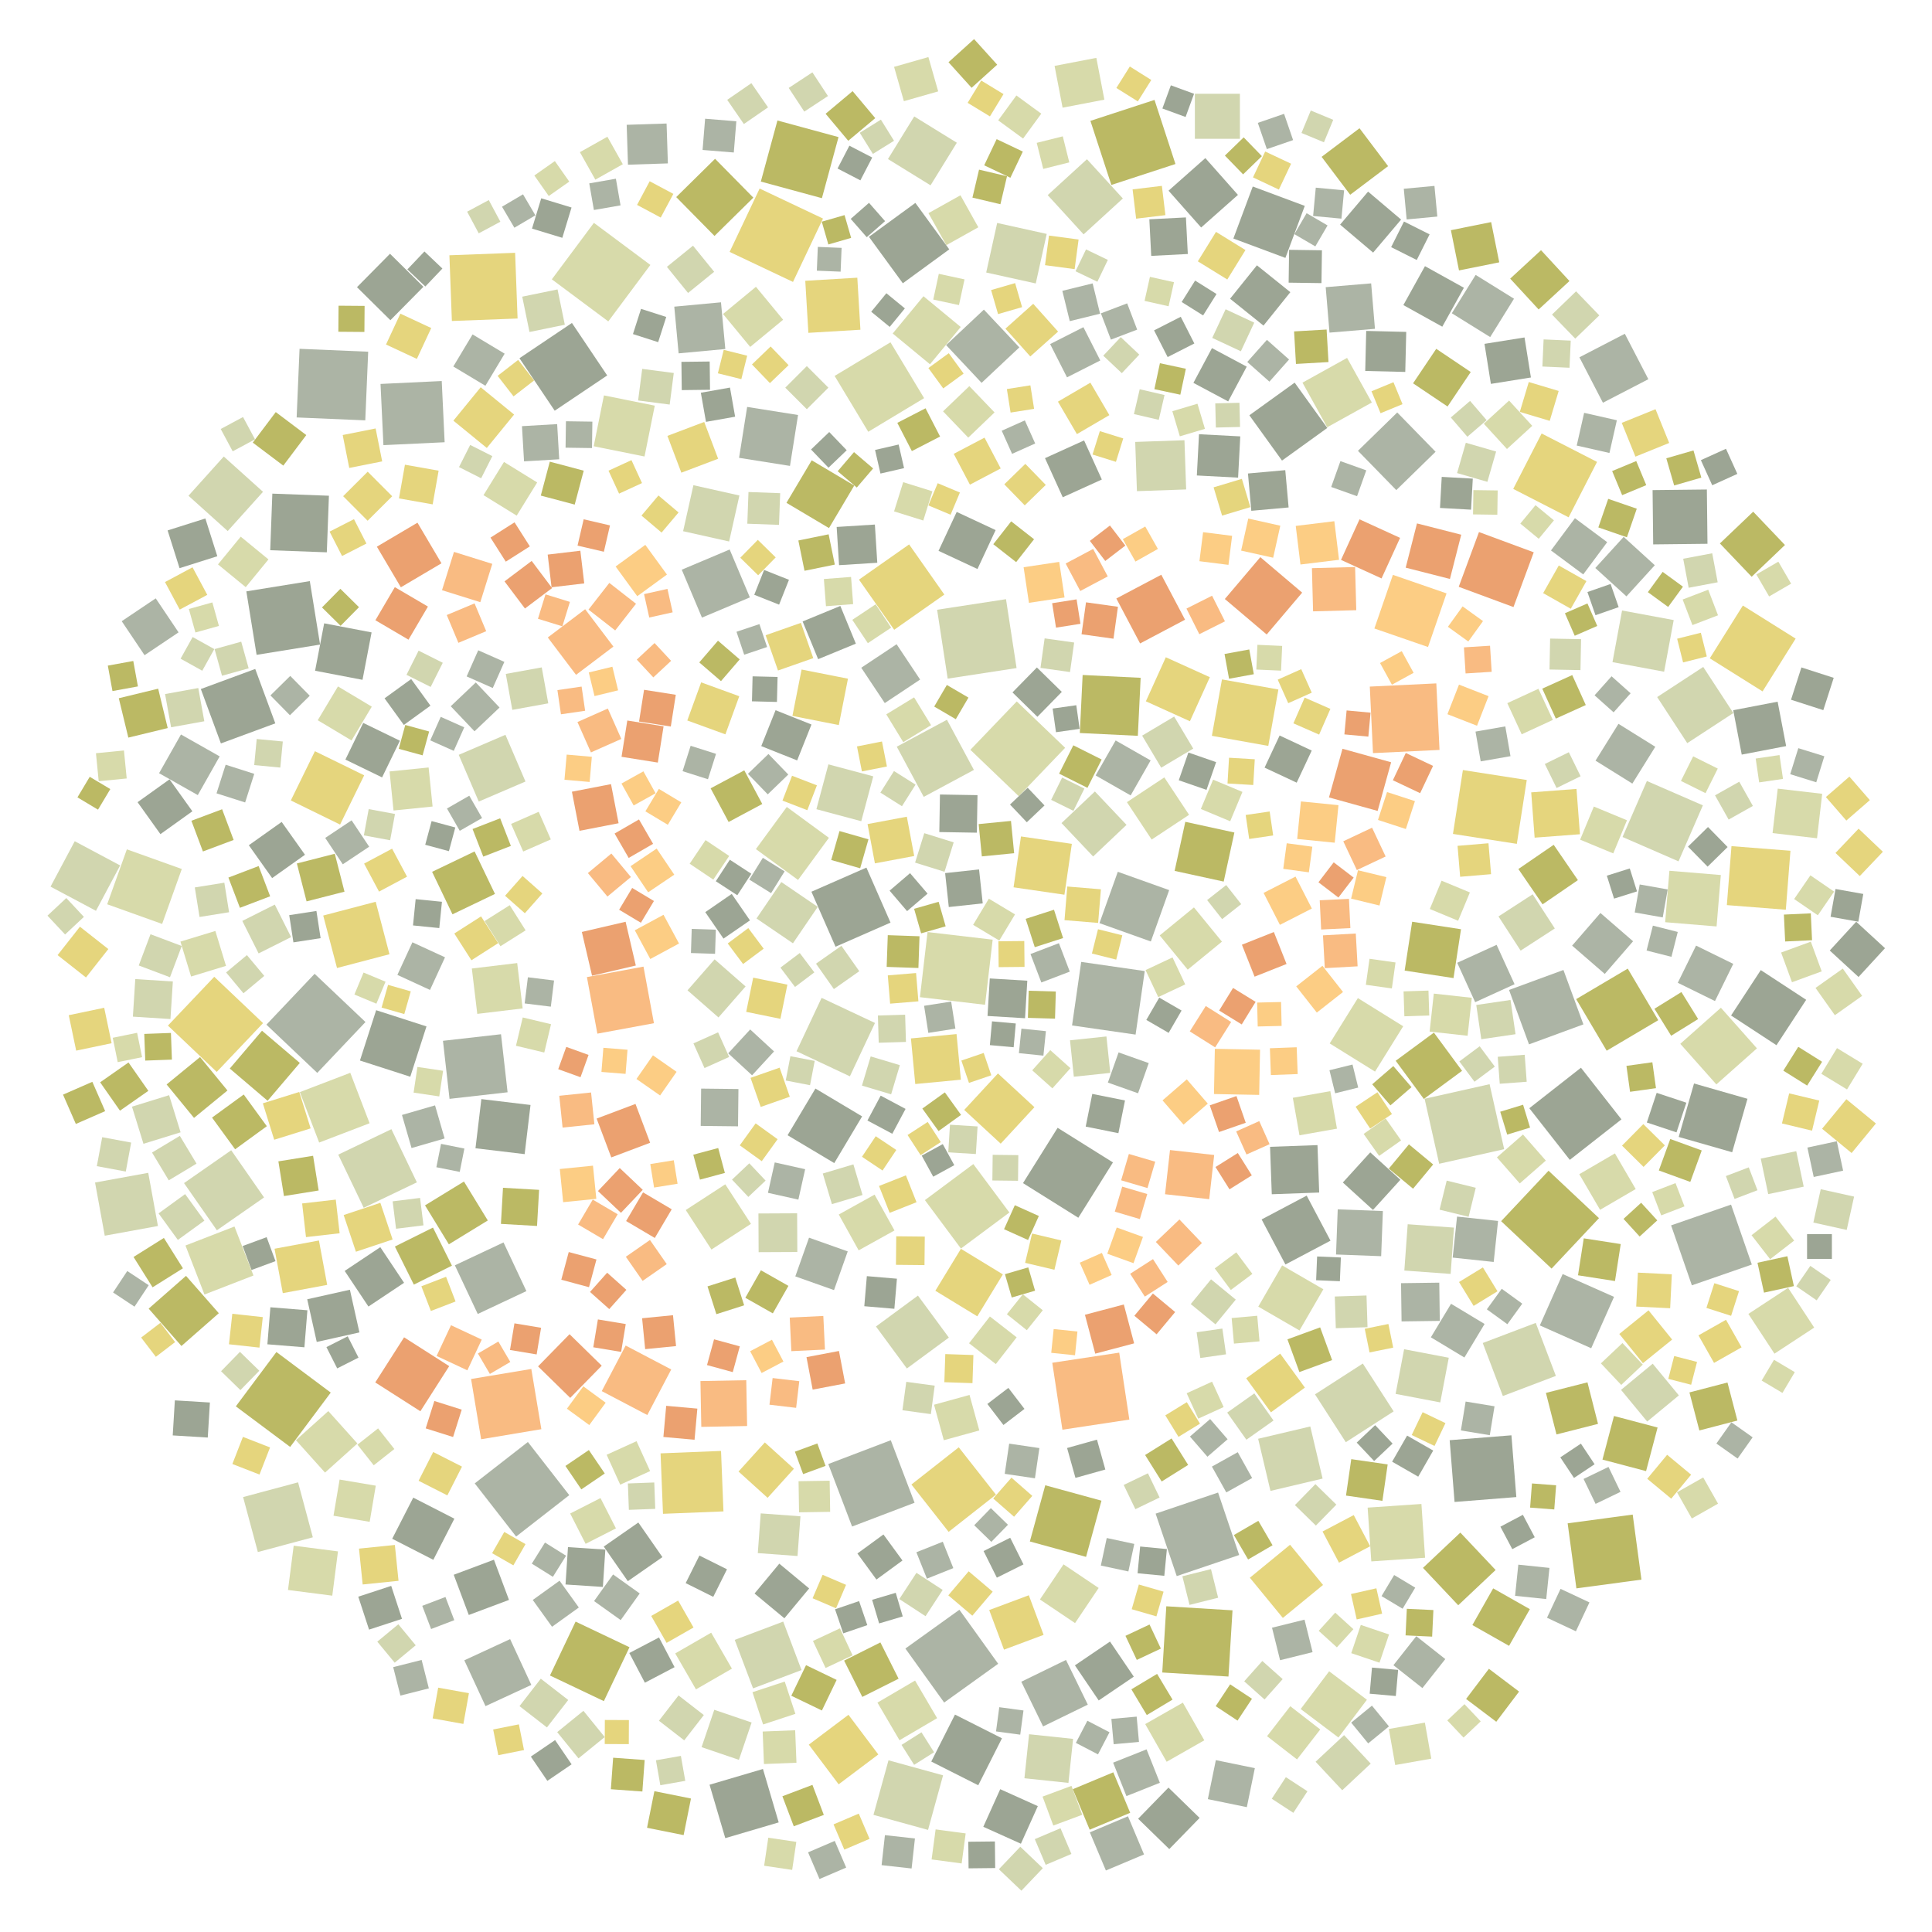 <?xml version="1.0" encoding="UTF-8" ?>
<svg width="927" height="927" viewBox="0 0 927 927" xmlns="http://www.w3.org/2000/svg" version="1.1">
<polygon points="282.075,418.912 293.342,409.537 302.717,420.803 291.451,430.178" fill="#F9BB82" />
<polygon points="348.818,752.967 342.224,766.194 328.997,759.599 335.591,746.372" fill="#9CA594" />
<polygon points="75.891,330.441 80.47,349.335 61.576,353.914 56.997,335.02" fill="#BBB964" />
<polygon points="552.584,402.832 540.711,384.886 558.657,373.012 570.531,390.959" fill="#D7DAAA" />
<polygon points="289.776,189.723 314.168,194.639 309.253,219.031 284.861,214.116" fill="#D7DAAA" />
<polygon points="572.872,435.391 586.305,451.816 569.881,465.25 556.447,448.825" fill="#D7DAAA" />
<polygon points="89.255,612.174 104.986,630.096 87.063,645.827 71.333,627.904" fill="#BBB964" />
<polygon points="735.39,429.093 746.018,445.489 729.621,456.117 718.993,439.721" fill="#D1D6AF" />
<polygon points="416.7,402.722 412.718,416.617 398.823,412.635 402.805,398.74" fill="#BBB964" />
<polygon points="689.169,327.904 690.701,359.825 658.781,361.357 657.248,329.436" fill="#F9BB82" />
<polygon points="413.658,535.661 400.296,558.065 377.892,544.704 391.253,522.3" fill="#9CA594" />
<polygon points="476.293,450.863 472.642,482.106 441.399,478.456 445.05,447.212" fill="#D7DAAA" />
<polygon points="598.25,867.095 579.539,863.252 583.382,844.542 602.092,848.384" fill="#ACB4A5" />
<polygon points="425.557,367.772 413.562,370.143 411.191,358.148 423.187,355.777" fill="#E5D57D" />
<polygon points="430.2,309.11 441.484,326.063 424.531,337.347 413.247,320.394" fill="#ACB4A5" />
<polygon points="361.394,469.094 377.803,472.445 374.452,488.854 358.043,485.503" fill="#E5D57D" />
<polygon points="363.605,745.199 365.005,726.142 384.062,727.541 382.662,746.599" fill="#D1D6AF" />
<polygon points="557.667,802.487 559.607,770.717 591.377,772.656 589.437,804.426" fill="#BBB964" />
<polygon points="390.737,466.556 381.459,473.552 374.463,464.274 383.741,457.278" fill="#D1D6AF" />
<polygon points="336.809,296.337 327.116,273.351 350.103,263.658 359.796,286.644" fill="#ACB4A5" />
<polygon points="139.224,694.254 113.153,674.782 132.625,648.711 158.696,668.183" fill="#BBB964" />
<polygon points="123.122,314.202 118.199,283.747 148.654,278.823 153.578,309.279" fill="#9CA594" />
<polygon points="503.934,503.871 513.615,512.527 504.958,522.208 495.277,513.552" fill="#D7DAAA" />
<polygon points="487.765,320.548 454.712,325.619 449.641,292.565 482.695,287.495" fill="#D1D6AF" />
<polygon points="572.534,359.19 557.16,368.343 548.007,352.97 563.381,343.817" fill="#D1D6AF" />
<polygon points="526.34,690.758 530.355,705.098 516.016,709.113 512.001,694.774" fill="#9CA594" />
<polygon points="282.399,506.171 278.537,516.869 267.839,513.008 271.701,502.309" fill="#EBA170" />
<polygon points="540.524,395.779 524.503,410.952 509.329,394.931 525.35,379.758" fill="#D1D6AF" />
<polygon points="358.492,195.248 382.918,199.123 379.043,223.549 354.617,219.674" fill="#ACB4A5" />
<polygon points="453.104,285.278 429.043,302.176 412.145,278.115 436.207,261.217" fill="#E5D57D" />
<polygon points="594.055,229.177 574.262,228.137 575.302,208.344 595.096,209.384" fill="#9CA594" />
<polygon points="904.448,454.954 891.75,468.769 877.934,456.071 890.633,442.255" fill="#9CA594" />
<polygon points="801.874,719.085 790.365,709.537 799.914,698.028 811.423,707.577" fill="#E5D57D" />
<polygon points="294.321,310.24 276.392,323.795 262.836,305.866 280.766,292.311" fill="#F9BB82" />
<polygon points="437.077,498.247 458.963,496.168 461.043,518.054 439.156,520.134" fill="#E5D57D" />
<polygon points="604.173,525.352 582.48,524.934 582.898,503.242 604.59,503.659" fill="#FCCD84" />
<polygon points="80.421,254.504 98.536,248.771 104.268,266.886 86.153,272.619" fill="#9CA594" />
<polygon points="357.746,473.316 344.737,488.182 329.871,475.173 342.881,460.307" fill="#D1D6AF" />
<polygon points="732.56,374.249 727.794,404.895 697.148,400.128 701.915,369.482" fill="#E5D57D" />
<polygon points="408.84,732.452 397.421,702.464 427.409,691.045 438.828,721.033" fill="#ACB4A5" />
<polygon points="242.334,429.793 250.729,420.295 260.226,428.69 251.831,438.187" fill="#E5D57D" />
<polygon points="152.457,345.575 162.164,329.356 178.383,339.063 168.677,355.282" fill="#D7DAAA" />
<polygon points="574.155,639.232 586.511,637.465 588.278,649.82 575.922,651.587" fill="#D1D6AF" />
<polygon points="595.881,453.285 611.214,447.199 617.301,462.532 601.968,468.619" fill="#EBA170" />
<polygon points="362.694,407.406 377.507,387.186 397.727,401.999 382.914,422.219" fill="#D7DAAA" />
<polygon points="608.544,357.901 581.474,353.059 586.316,325.988 613.386,330.831" fill="#E5D57D" />
<polygon points="411.998,599.931 402.454,582.743 419.643,573.199 429.187,590.388" fill="#D7DAAA" />
<polygon points="873.902,515.226 881.41,502.897 893.74,510.405 886.231,522.735" fill="#D7DAAA" />
<polygon points="519.464,323.869 547.303,325.221 545.951,353.06 518.112,351.708" fill="#BBB964" />
<polygon points="228.143,550.951 230.962,527.363 254.55,530.182 251.731,553.77" fill="#9CA594" />
<polygon points="186.872,457.853 161.698,464.464 155.086,439.29 180.261,432.679" fill="#E5D57D" />
<polygon points="371.396,504.494 360.853,515.939 349.409,505.396 359.952,493.951" fill="#ACB4A5" />
<polygon points="496.494,454.469 492.127,440.873 505.723,436.506 510.09,450.103" fill="#BBB964" />
<polygon points="50.263,592.909 45.609,567.392 71.125,562.739 75.779,588.255" fill="#D1D6AF" />
<polygon points="667.487,365.747 661.011,389.093 637.665,382.617 644.142,359.271" fill="#EBA170" />
<polygon points="668.582,798.986 679.56,785.071 693.474,796.048 682.497,809.963" fill="#ACB4A5" />
<polygon points="596.459,83.661 587.72,74.649 596.732,65.91 605.471,74.922" fill="#BBB964" />
<polygon points="450.319,542.705 442.551,531.904 453.353,524.136 461.121,534.937" fill="#BBB964" />
<polygon points="247.16,121.3 248.344,152.829 216.816,154.012 215.632,122.484" fill="#E5D57D" />
<polygon points="486.322,425.744 489.878,401.337 514.285,404.893 510.729,429.3" fill="#E5D57D" />
<polygon points="448.796,619.324 461.064,599.198 481.191,611.467 468.922,631.593" fill="#E5D57D" />
<polygon points="459.099,68.482 446.493,88.918 426.057,76.313 438.662,55.876" fill="#D1D6AF" />
<polygon points="284.07,468.164 279.178,447.163 300.18,442.271 305.071,463.272" fill="#EBA170" />
<polygon points="400.901,454.249 389.33,427.862 415.717,416.291 427.288,442.678" fill="#9CA594" />
<polygon points="308.336,614.586 300.283,603.011 311.859,594.957 319.912,606.533" fill="#F9BB82" />
<polygon points="556.389,718.527 544.768,724.124 539.17,712.503 550.791,706.906" fill="#D1D6AF" />
<polygon points="725.21,688.68 727.555,718.317 697.917,720.662 695.572,691.025" fill="#9CA594" />
<polygon points="382.178,504.397 394.216,478.789 419.825,490.828 407.786,516.436" fill="#D1D6AF" />
<polygon points="274.421,154.963 291.339,180.147 266.156,197.066 249.237,171.882" fill="#9CA594" />
<polygon points="696.034,611.242 673.817,609.625 675.433,587.408 697.65,589.025" fill="#D1D6AF" />
<polygon points="362.979,440.698 374.888,423.216 392.37,435.126 380.461,452.608" fill="#D1D6AF" />
<polygon points="733.783,531.741 758.562,512.311 777.992,537.09 753.214,556.52" fill="#9CA594" />
<polygon points="711.44,644.392 736.874,634.741 746.526,660.176 721.091,669.827" fill="#D1D6AF" />
<polygon points="286.273,536.704 304.914,529.675 311.943,548.317 293.301,555.345" fill="#EBA170" />
<polygon points="606.761,368.315 613.981,352.904 629.392,360.125 622.171,375.535" fill="#9CA594" />
<polygon points="518.774,461.539 549.259,465.928 544.87,496.413 514.385,492.024" fill="#ACB4A5" />
<polygon points="418.455,767.612 429.786,764.252 433.147,775.583 421.815,778.944" fill="#9CA594" />
<polygon points="840.55,606.751 811.783,616.718 801.816,587.951 830.583,577.984" fill="#ACB4A5" />
<polygon points="511.07,358.805 488.816,382.023 465.598,359.769 487.852,336.551" fill="#D7DAAA" />
<polygon points="632.147,549.44 632.969,572.194 610.215,573.016 609.393,550.262" fill="#9CA594" />
<polygon points="731.485,161.915 734.554,181.123 715.345,184.192 712.277,164.983" fill="#9CA594" />
<polygon points="646.349,171.729 658.219,193.129 636.819,204.999 624.949,183.6" fill="#D7DAAA" />
<polygon points="587.146,422.996 563.598,417.867 568.727,394.319 592.275,399.448" fill="#BBB964" />
<polygon points="871.836,402.214 850.502,399.734 852.982,378.4 874.316,380.88" fill="#D7DAAA" />
<polygon points="677.571,442.259 701.013,445.859 697.413,469.3 673.972,465.701" fill="#BBB964" />
<polygon points="376.784,186.005 387.125,175.663 397.467,186.004 387.126,196.345" fill="#D1D6AF" />
<polygon points="685.182,310.448 659.446,301.561 668.333,275.824 694.069,284.711" fill="#FCCD84" />
<polygon points="286.907,571.482 297.361,560.444 308.399,570.898 297.945,581.936" fill="#EBA170" />
<polygon points="411.397,745.389 423.891,736.259 433.021,748.753 420.527,757.883" fill="#9CA594" />
<polygon points="702.401,138.075 692.031,156.756 673.351,146.386 683.721,127.706" fill="#9CA594" />
<polygon points="642.198,833.678 624.086,820.017 637.746,801.905 655.858,815.566" fill="#D7DAAA" />
<polygon points="496.335,531.236 480.156,548.745 462.647,532.565 478.827,515.057" fill="#E5D57D" />
<polygon points="861.571,306.415 845.703,331.741 820.377,315.873 836.245,290.547" fill="#E5D57D" />
<polygon points="619.096,818.671 633.477,829.82 622.328,844.2 607.947,833.052" fill="#D7DAAA" />
<polygon points="573.062,164.804 560.254,171.325 553.732,158.517 566.541,151.995" fill="#9CA594" />
<polygon points="527.15,761.931 515.82,778.778 498.973,767.447 510.303,750.6" fill="#D7DAAA" />
<polygon points="738.836,635.953 749.787,611.307 774.433,622.258 763.482,646.904" fill="#ACB4A5" />
<polygon points="316.163,825.638 325.573,813.499 337.712,822.909 328.302,835.048" fill="#D1D6AF" />
<polygon points="428.141,543.997 416.209,537.636 422.57,525.703 434.502,532.065" fill="#9CA594" />
<polygon points="502.229,112.235 496.972,136.01 473.197,130.753 478.454,106.977" fill="#D1D6AF" />
<polygon points="480.755,834.057 469.378,856.596 446.838,845.218 458.216,822.679" fill="#9CA594" />
<polygon points="259.75,685.749 230.847,690.568 226.028,661.665 254.931,656.846" fill="#F9BB82" />
<polygon points="429.891,606.881 430.028,593.19 443.72,593.327 443.582,607.019" fill="#E5D57D" />
<polygon points="277.066,346.44 291.646,339.97 298.116,354.55 283.536,361.02" fill="#F9BB82" />
<polygon points="342.664,130.412 330.137,140.567 319.983,128.04 332.51,117.885" fill="#D1D6AF" />
<polygon points="419.795,414.254 416.262,395.404 435.112,391.871 438.645,410.72" fill="#E5D57D" />
<polygon points="425.974,467.997 439.545,466.881 440.661,480.452 427.09,481.568" fill="#E5D57D" />
<polygon points="843.01,503.012 823.531,520.314 806.228,500.835 825.708,483.532" fill="#D7DAAA" />
<polygon points="630.033,293.335 629.48,272.614 650.201,272.06 650.755,292.781" fill="#F9BB82" />
<polygon points="443.779,575.829 467.019,558.536 484.312,581.775 461.073,599.069" fill="#D7DAAA" />
<polygon points="289.739,816.226 263.88,803.928 276.177,778.069 302.037,790.366" fill="#BBB964" />
<polygon points="534.007,557.748 517.394,584.293 490.848,567.68 507.461,541.135" fill="#9CA594" />
<polygon points="506.599,475.753 506.214,488.77 493.196,488.385 493.582,475.367" fill="#BBB964" />
<polygon points="507.615,192.72 523.184,183.617 532.287,199.186 516.718,208.289" fill="#E5D57D" />
<polygon points="606.24,156.226 590.202,143.338 603.09,127.3 619.128,140.188" fill="#9CA594" />
<polygon points="227.784,711.747 253.287,691.888 273.146,717.392 247.643,737.25" fill="#ACB4A5" />
<polygon points="365.058,87.12 373.026,57.813 402.333,65.781 394.365,95.088" fill="#BBB964" />
<polygon points="471.524,433.451 455.244,435.211 453.485,418.931 469.765,417.171" fill="#9CA594" />
<polygon points="342.722,820.386 360.64,826.481 354.544,844.399 336.627,838.304" fill="#D1D6AF" />
<polygon points="828.867,663.343 833.626,681.595 815.375,686.354 810.615,668.103" fill="#BBB964" />
<polygon points="656.213,723.379 682.016,721.625 683.771,747.428 657.968,749.182" fill="#D7DAAA" />
<polygon points="593.271,525.905 597.722,538.717 584.91,543.168 580.458,530.356" fill="#EBA170" />
<polygon points="301.704,836.86 290.159,836.806 290.212,825.262 301.757,825.315" fill="#E5D57D" />
<polygon points="427.261,164.24 443.397,191.035 416.602,207.172 400.465,180.376" fill="#D7DAAA" />
<polygon points="174.7,414.371 188.137,407.207 195.301,420.645 181.864,427.808" fill="#E5D57D" />
<polygon points="565.903,585.113 576.706,596.434 565.385,607.237 554.582,595.916" fill="#F9BB82" />
<polygon points="152.9,571.211 136.246,573.888 133.569,557.233 150.223,554.557" fill="#BBB964" />
<polygon points="520.567,630.85 539.221,625.905 544.166,644.559 525.512,649.504" fill="#EBA170" />
<polygon points="569.447,672.783 575.77,683.097 565.455,689.42 559.133,679.106" fill="#E5D57D" />
<polygon points="630.949,669.034 653.901,654.245 668.69,677.197 645.738,691.986" fill="#D1D6AF" />
<polygon points="135.685,620.471 131.725,599.166 153.03,595.207 156.989,616.511" fill="#E5D57D" />
<polygon points="317.836,747.121 301.239,758.671 289.689,742.074 306.286,730.524" fill="#9CA594" />
<polygon points="634.966,618.601 623.519,638.38 603.74,626.933 615.187,607.154" fill="#D7DAAA" />
<polygon points="769.103,193.235 757.817,171.437 779.614,160.151 790.901,181.948" fill="#ACB4A5" />
<polygon points="121.28,212.376 132.313,197.722 146.966,208.755 135.933,223.408" fill="#BBB964" />
<polygon points="545.132,104.924 543.436,90.874 557.486,89.177 559.183,103.228" fill="#E5D57D" />
<polygon points="503.87,165.089 519.836,156.991 527.934,172.957 511.968,181.055" fill="#ACB4A5" />
<polygon points="795.654,489.505 770.905,504.145 756.265,479.396 781.014,464.756" fill="#BBB964" />
<polygon points="695.143,651.464 691.058,672.894 669.628,668.809 673.713,647.379" fill="#D1D6AF" />
<polygon points="214.655,717.51 200.846,710.498 207.857,696.689 221.666,703.7" fill="#E5D57D" />
<polygon points="685.949,494.969 687.959,476.743 706.185,478.754 704.175,496.98" fill="#D7DAAA" />
<polygon points="143.021,711.242 150.097,737.617 123.722,744.692 116.646,718.317" fill="#D1D6AF" />
<polygon points="176.661,168.758 175.266,201.689 142.335,200.294 143.73,167.363" fill="#ACB4A5" />
<polygon points="838.898,630.439 857.966,617.928 870.477,636.995 851.409,649.506" fill="#D7DAAA" />
<polygon points="559.001,573.004 561.38,551.805 582.579,554.184 580.2,575.384" fill="#F9BB82" />
<polygon points="521.74,825.641 532.355,831.161 526.834,841.776 516.22,836.255" fill="#ACB4A5" />
<polygon points="805.549,669.528 790.348,682.083 777.792,666.882 792.993,654.326" fill="#D1D6AF" />
<polygon points="76.325,370.992 86.831,352.416 105.407,362.922 94.901,381.498" fill="#ACB4A5" />
<polygon points="468.714,399.536 450.698,399.232 451.002,381.216 469.018,381.52" fill="#9CA594" />
<polygon points="489.097,166.678 470.981,183.695 453.964,165.579 472.08,148.562" fill="#ACB4A5" />
<polygon points="832.273,575.266 828.102,564.286 839.082,560.115 843.253,571.095" fill="#D1D6AF" />
<polygon points="743.014,561.731 767.219,584.483 744.467,608.688 720.262,585.936" fill="#BBB964" />
<polygon points="278.467,264.241 280.325,279.922 264.644,281.78 262.786,266.099" fill="#EBA170" />
<polygon points="172.706,508.855 180.483,484.708 204.631,492.485 196.853,516.633" fill="#9CA594" />
<polygon points="101.736,536.238 116.947,525.159 128.026,540.37 112.815,551.449" fill="#BBB964" />
<polygon points="541.876,681.136 509.757,685.995 504.898,653.876 537.016,649.017" fill="#F9BB82" />
<polygon points="410.65,308.834 392.555,316.28 385.11,298.184 403.205,290.739" fill="#9CA594" />
<polygon points="473.826,487.475 474.91,469.47 492.915,470.554 491.831,488.559" fill="#9CA594" />
<polygon points="880.694,409.258 891.777,397.607 903.428,408.69 892.345,420.341" fill="#E5D57D" />
<polygon points="362.564,539.01 373.105,546.613 365.501,557.154 354.96,549.551" fill="#E5D57D" />
<polygon points="311.932,705.848 297.588,712.359 291.077,698.016 305.42,691.504" fill="#D7DAAA" />
<polygon points="546.088,872.658 560.643,857.711 575.59,872.267 561.035,887.214" fill="#9CA594" />
<polygon points="360.518,39.911 368.517,51.512 356.916,59.51 348.917,47.909" fill="#D1D6AF" />
<polygon points="316.95,697.338 345.963,696.177 347.124,725.19 318.111,726.351" fill="#E5D57D" />
<polygon points="491.584,463.932 479.17,464.054 479.048,451.64 491.462,451.517" fill="#E5D57D" />
<polygon points="434.843,663.019 448.486,664.862 446.643,678.505 433,676.662" fill="#D1D6AF" />
<polygon points="205.658,368.245 207.561,386.989 188.817,388.892 186.914,370.149" fill="#D7DAAA" />
<polygon points="338.399,437.659 351.095,428.915 359.839,441.61 347.143,450.355" fill="#9CA594" />
<polygon points="766.282,221.63 752.649,248.217 726.062,234.584 739.694,207.997" fill="#E5D57D" />
<polygon points="188.378,594.72 170.781,600.6 164.9,583.003 182.497,577.122" fill="#E5D57D" />
<polygon points="490.032,806.916 511.483,796.459 521.939,817.91 500.488,828.366" fill="#ACB4A5" />
<polygon points="568.994,176.932 566.339,189.385 553.886,186.731 556.54,174.277" fill="#BBB964" />
<polygon points="156.814,265.012 129.66,264.003 130.669,236.849 157.823,237.858" fill="#9CA594" />
<polygon points="327.769,254.879 332.707,232.806 354.78,237.745 349.842,259.817" fill="#D1D6AF" />
<polygon points="582.301,233.835 595.866,229.762 599.939,243.328 586.374,247.4" fill="#E5D57D" />
<polygon points="604.721,267.33 624.8,284.356 607.774,304.436 587.695,287.409" fill="#EBA170" />
<polygon points="381.602,612.425 388.184,593.856 406.752,600.438 400.17,619.007" fill="#ACB4A5" />
<polygon points="348.056,352.35 329.769,345.695 336.424,327.408 354.71,334.063" fill="#E5D57D" />
<polygon points="812.813,519.873 838.459,527.214 831.117,552.861 805.471,545.519" fill="#9CA594" />
<polygon points="449.646,824.4 431.598,834.987 421.012,816.939 439.06,806.352" fill="#D7DAAA" />
<polygon points="323.529,147.139 345.934,145.055 348.018,167.46 325.613,169.544" fill="#ACB4A5" />
<polygon points="345.938,326.814 335.517,317.834 344.497,307.412 354.919,316.393" fill="#BBB964" />
<polygon points="320.232,209.144 337.89,202.455 344.579,220.114 326.921,226.802" fill="#E5D57D" />
<polygon points="334.596,675.872 333.253,690.82 318.305,689.476 319.649,674.529" fill="#EBA170" />
<polygon points="844.847,465.463 866.633,479.721 852.375,501.507 830.589,487.249" fill="#9CA594" />
<polygon points="651.521,478.901 673.275,492.416 659.76,514.17 638.006,500.654" fill="#D7DAAA" />
<polygon points="127.935,593.606 132.185,605.112 120.678,609.362 116.428,597.856" fill="#9CA594" />
<polygon points="595.8,491.54 584.963,484.872 591.631,474.035 602.468,480.703" fill="#EBA170" />
<polygon points="115.359,666.99 106.071,657.931 115.129,648.643 124.418,657.701" fill="#D1D6AF" />
<polygon points="32.992,487.104 49.996,483.545 53.555,500.548 36.551,504.108" fill="#E5D57D" />
<polygon points="536.337,418.294 560.983,427.091 552.186,451.737 527.539,442.94" fill="#ACB4A5" />
<polygon points="767.371,151.328 755.824,162.479 744.673,150.933 756.22,139.782" fill="#D1D6AF" />
<polygon points="712.328,635.258 702.638,651.348 686.548,641.658 696.238,625.568" fill="#ACB4A5" />
<polygon points="48.047,519.306 61.658,509.788 71.176,523.399 57.565,532.917" fill="#BBB964" />
<polygon points="351.186,800.635 333.934,810.585 323.984,793.333 341.236,783.383" fill="#D7DAAA" />
<polygon points="341.361,599.549 329.031,580.584 347.996,568.254 360.326,587.219" fill="#D7DAAA" />
<polygon points="793.225,261.213 792.931,235.165 818.979,234.87 819.273,260.918" fill="#9CA594" />
<polygon points="771.638,239.353 785.348,244.083 780.618,257.793 766.907,253.063" fill="#BBB964" />
<polygon points="721.725,551.392 690.538,558.391 683.539,527.205 714.725,520.206" fill="#D1D6AF" />
<polygon points="51.431,433.883 60.869,407.523 87.229,416.962 77.791,443.322" fill="#D7DAAA" />
<polygon points="102.802,468.674 126.222,490.903 103.993,514.322 80.574,492.093" fill="#E5D57D" />
<polygon points="203.928,578.352 222.614,566.911 234.055,585.598 215.368,597.039" fill="#BBB964" />
<polygon points="443.22,382.349 430.286,358.278 454.357,345.344 467.291,369.415" fill="#D1D6AF" />
<polygon points="615.524,776.305 599.699,757.019 618.985,741.195 634.81,760.481" fill="#E5D57D" />
<polygon points="421.429,841.811 402.398,856.137 388.072,837.107 407.102,822.78" fill="#E5D57D" />
<polygon points="446.994,892.182 448.927,877.766 463.343,879.699 461.41,894.115" fill="#D7DAAA" />
<polygon points="105.045,300.329 93.765,303.478 90.615,292.198 101.896,289.048" fill="#D7DAAA" />
<polygon points="563.999,78.693 533.245,88.742 523.196,57.989 553.949,47.939" fill="#BBB964" />
<polygon points="460.025,694.443 477.873,717.154 455.162,735.003 437.313,712.291" fill="#E5D57D" />
<polygon points="531.577,519.436 536.707,504.96 551.183,510.09 546.053,524.566" fill="#ACB4A5" />
<polygon points="64.077,603.114 78.636,593.981 87.769,608.541 73.21,617.674" fill="#BBB964" />
<polygon points="457.609,217.762 472.39,209.989 480.162,224.77 465.382,232.542" fill="#E5D57D" />
<polygon points="175.363,490.382 152.227,514.785 127.825,491.65 150.96,467.247" fill="#ACB4A5" />
<polygon points="268.485,758.44 277.731,771.299 264.873,780.545 255.626,767.686" fill="#ACB4A5" />
<polygon points="731.573,506.102 732.537,519.039 719.599,520.002 718.636,507.065" fill="#D1D6AF" />
<polygon points="74.721,287.101 85.678,303.416 69.363,314.374 58.406,298.059" fill="#ACB4A5" />
<polygon points="621.194,183.595 636.856,205.33 615.121,220.993 599.459,199.258" fill="#9CA594" />
<polygon points="211.952,182.825 213.344,212.195 183.975,213.587 182.582,184.218" fill="#ACB4A5" />
<polygon points="273.275,640.164 288.718,655.278 273.604,670.721 258.161,655.607" fill="#EBA170" />
<polygon points="534.177,850.376 542.28,869.806 522.85,877.909 514.747,858.479" fill="#BBB964" />
<polygon points="82.091,348.961 79.199,333.019 95.141,330.127 98.032,346.069" fill="#D1D6AF" />
<polygon points="301.655,411.647 294.892,399.941 306.598,393.178 313.361,404.884" fill="#EBA170" />
<polygon points="752.18,730.915 783.39,726.718 787.587,757.927 756.378,762.125" fill="#BBB964" />
<polygon points="330.913,414.432 338.53,403.09 349.872,410.707 342.255,422.049" fill="#D7DAAA" />
<polygon points="433.367,231.353 447.384,235.734 443.003,249.751 428.986,245.37" fill="#D7DAAA" />
<polygon points="163.178,395.638 139.543,384.074 151.107,360.438 174.743,372.003" fill="#E5D57D" />
<polygon points="531.565,124.705 526.535,135.183 516.057,130.152 521.088,119.674" fill="#D1D6AF" />
<polygon points="728.535,416.966 745.483,405.348 757.101,422.297 740.152,433.915" fill="#BBB964" />
<polygon points="466.918,443.751 474.463,431.199 487.015,438.743 479.47,451.295" fill="#D7DAAA" />
<polygon points="477.809,654.509 464.965,644.514 474.959,631.67 487.804,641.665" fill="#D7DAAA" />
<polygon points="308.222,859.594 293.101,858.498 294.197,843.376 309.319,844.473" fill="#BBB964" />
<polygon points="642.217,386.33 640.419,404.344 622.405,402.546 624.203,384.532" fill="#FCCD84" />
<polygon points="521.106,747.014 494.138,739.62 501.532,712.653 528.499,720.047" fill="#BBB964" />
<polygon points="471.8,876.521 479.923,858.48 497.963,866.603 489.841,884.643" fill="#9CA594" />
<polygon points="204.075,137.47 195.454,129.279 203.646,120.657 212.267,128.849" fill="#9CA594" />
<polygon points="597.942,661.341 614.247,649.484 626.105,665.789 609.799,677.646" fill="#E5D57D" />
<polygon points="493.377,608.105 496.64,619.298 485.447,622.561 482.184,611.368" fill="#BBB964" />
<polygon points="718.093,453.342 726.711,472.243 707.81,480.861 699.192,461.961" fill="#ACB4A5" />
<polygon points="717.616,753.302 699.679,770.223 682.757,752.286 700.694,735.365" fill="#BBB964" />
<polygon points="361.321,810.104 352.534,786.841 375.797,778.054 384.584,801.317" fill="#D1D6AF" />
<polygon points="560.731,495.583 550.018,489.377 556.224,478.663 566.938,484.87" fill="#9CA594" />
<polygon points="633.223,431.969 647.25,431.286 647.933,445.313 633.906,445.996" fill="#F9BB82" />
<polygon points="200.31,250.794 211.821,270.278 192.337,281.789 180.826,262.305" fill="#EBA170" />
<polygon points="102.825,311.433 97.045,321.829 86.65,316.048 92.43,305.653" fill="#D1D6AF" />
<polygon points="215.696,527.247 212.539,499.396 240.39,496.24 243.547,524.09" fill="#ACB4A5" />
<polygon points="773.25,324.487 782.39,332.643 774.234,341.784 765.094,333.628" fill="#ACB4A5" />
<polygon points="469.002,273.025 450.324,264.307 459.042,245.629 477.72,254.347" fill="#9CA594" />
<polygon points="190.671,467.774 197.879,452.126 213.527,459.333 206.319,474.982" fill="#ACB4A5" />
<polygon points="535.823,588.969 548.409,593.503 543.875,606.089 531.289,601.555" fill="#FCCD84" />
<polygon points="283.606,524.186 285.192,539.444 269.934,541.031 268.348,525.773" fill="#F9BB82" />
<polygon points="801.987,459.098 790.05,456.072 793.077,444.135 805.013,447.161" fill="#ACB4A5" />
<polygon points="380.936,704.724 368.315,718.679 354.359,706.059 366.98,692.103" fill="#E5D57D" />
<polygon points="297.035,236.846 291.975,225.838 302.983,220.777 308.043,231.786" fill="#E5D57D" />
<polygon points="531.514,276.565 518.328,283.577 511.316,270.392 524.502,263.379" fill="#F9BB82" />
<polygon points="603.518,58.959 616.113,54.624 620.447,67.219 607.852,71.554" fill="#ACB4A5" />
<polygon points="340.966,378.251 357.113,369.619 365.745,385.766 349.598,394.398" fill="#BBB964" />
<polygon points="250.774,483.857 229.006,486.472 226.391,464.704 248.159,462.089" fill="#D7DAAA" />
<polygon points="81.562,468.894 66.573,463.251 72.216,448.262 87.205,453.905" fill="#D1D6AF" />
<polygon points="724.071,789.701 706.467,779.726 716.442,762.122 734.046,772.098" fill="#BBB964" />
<polygon points="589.43,271.03 575.502,269.275 577.256,255.346 591.185,257.101" fill="#FCCD84" />
<polygon points="626.962,573.67 638.392,595.29 616.772,606.72 605.342,585.1" fill="#9CA594" />
<polygon points="288.728,667.478 300.202,645.613 322.066,657.087 310.592,678.952" fill="#F9BB82" />
<polygon points="634.599,709.448 609.585,715.356 603.677,690.342 628.691,684.434" fill="#D1D6AF" />
<polygon points="413.852,573.375 399.163,577.761 394.777,563.071 409.467,558.685" fill="#D1D6AF" />
<polygon points="402.471,347.902 380.216,343.506 384.612,321.251 406.868,325.647" fill="#E5D57D" />
<polygon points="400.103,474.575 391.528,462.383 403.72,453.807 412.296,465.999" fill="#D1D6AF" />
<polygon points="817.237,320.014 831.683,342.125 809.571,356.571 795.125,334.46" fill="#D1D6AF" />
<polygon points="723.228,337.385 738.168,330.486 745.066,345.426 730.126,352.325" fill="#D7DAAA" />
<polygon points="171.492,692.602 155.952,706.565 141.989,691.025 157.529,677.062" fill="#D7DAAA" />
<polygon points="483.107,186.672 494.392,184.887 496.177,196.172 484.892,197.957" fill="#E5D57D" />
<polygon points="363.999,600.811 363.907,582.243 382.475,582.151 382.567,600.72" fill="#D1D6AF" />
<polygon points="291.869,154.213 264.775,134.025 284.963,106.93 312.058,127.119" fill="#D7DAAA" />
<polygon points="855.939,438.831 868.847,438.231 869.447,451.138 856.539,451.738" fill="#BBB964" />
<polygon points="792.765,571.973 803.939,567.671 808.24,578.845 797.066,583.147" fill="#D7DAAA" />
<polygon points="252.131,374.985 229.715,384.6 220.099,362.185 242.515,352.569" fill="#D1D6AF" />
<polygon points="726.437,143.33 715.012,161.735 696.606,150.309 708.032,131.904" fill="#ACB4A5" />
<polygon points="116.265,441.866 131.856,434.044 139.677,449.636 124.086,457.457" fill="#D1D6AF" />
<polygon points="132.094,347.074 105.992,356.707 96.359,330.605 122.461,320.972" fill="#9CA594" />
<polygon points="672.264,547.182 661.726,554.609 654.299,544.07 664.838,536.644" fill="#D7DAAA" />
<polygon points="324.456,94.564 343.1,76.193 361.471,94.838 342.826,113.208" fill="#BBB964" />
<polygon points="828.159,633.251 835.634,646.463 822.422,653.938 814.947,640.726" fill="#E5D57D" />
<polygon points="800.897,212.537 784.698,219.096 778.14,202.897 794.339,196.339" fill="#E5D57D" />
<polygon points="544.694,212.043 568.316,211.225 569.134,234.846 545.512,235.664" fill="#D1D6AF" />
<polygon points="230.461,288.931 212.081,283.185 217.828,264.804 236.208,270.551" fill="#F9BB82" />
<polygon points="460.332,772.381 478.938,798.297 453.022,816.903 434.416,790.987" fill="#ACB4A5" />
<polygon points="383.055,259.331 397.59,256.369 400.553,270.905 386.017,273.867" fill="#BBB964" />
<polygon points="292.327,628.118 283.098,619.896 291.32,610.666 300.549,618.888" fill="#EBA170" />
<polygon points="748.652,699.255 758.538,692.679 765.113,702.565 755.227,709.14" fill="#9CA594" />
<polygon points="386.961,651.179 402.542,648.212 405.51,663.793 389.929,666.76" fill="#EBA170" />
<polygon points="551.565,779.463 556.998,791.016 545.445,796.449 540.012,784.896" fill="#BBB964" />
<polygon points="193.764,347.836 184.513,335.066 197.283,325.815 206.534,338.585" fill="#9CA594" />
<polygon points="251.041,408.573 245.23,395.325 258.477,389.514 264.289,402.762" fill="#D7DAAA" />
<polygon points="417.772,506.887 431.766,511.079 427.574,525.074 413.579,520.881" fill="#D1D6AF" />
<polygon points="171.903,766.11 187.708,760.934 192.884,776.739 177.079,781.915" fill="#9CA594" />
<polygon points="554.485,726.268 584.449,716.143 594.575,746.107 564.61,756.233" fill="#ACB4A5" />
<polygon points="825.229,260.755 841.211,245.518 856.448,261.5 840.467,276.737" fill="#BBB964" />
<polygon points="842.399,363.964 853.835,362.292 855.507,373.728 844.071,375.4" fill="#D7DAAA" />
<polygon points="638.727,233.657 643.154,221.255 655.556,225.682 651.129,238.084" fill="#ACB4A5" />
<polygon points="168.073,514.746 177.337,538.946 153.137,548.21 143.873,524.009" fill="#D7DAAA" />
<polygon points="236.999,748.369 244.222,767.664 224.927,774.887 217.704,755.592" fill="#9CA594" />
<polygon points="324.636,514.276 316.719,525.624 305.372,517.706 313.289,506.359" fill="#FCCD84" />
<polygon points="736.338,401.922 734.692,380.186 756.427,378.539 758.074,400.275" fill="#E5D57D" />
<polygon points="396.129,800.313 390.066,787.355 403.024,781.291 409.088,794.249" fill="#D7DAAA" />
<polygon points="607.888,163.065 618.51,172.496 609.079,183.118 598.457,173.687" fill="#ACB4A5" />
<polygon points="382.481,364.861 365.257,357.989 372.129,340.765 389.353,347.637" fill="#9CA594" />
<polygon points="397.482,366.743 419.004,372.505 413.243,394.027 391.721,388.265" fill="#D1D6AF" />
<polygon points="352.801,612.976 357.054,626.31 343.72,630.563 339.467,617.229" fill="#BBB964" />
<polygon points="671.922,566.077 658.769,580.537 644.309,567.383 657.463,552.924" fill="#9CA594" />
<polygon points="542.504,381.655 525.711,372.072 535.294,355.279 552.087,364.862" fill="#ACB4A5" />
<polygon points="657.897,135.965 659.722,157.774 637.914,159.598 636.089,137.79" fill="#ACB4A5" />
<polygon points="227.674,350.885 216.269,338.867 228.287,327.462 239.692,339.48" fill="#ACB4A5" />
<polygon points="417.225,882.304 405.116,887.478 399.943,875.369 412.051,870.196" fill="#E5D57D" />
<polygon points="151.183,321.834 155.54,299.078 178.296,303.435 173.939,326.191" fill="#9CA594" />
<polygon points="57.651,415.242 46.038,437.028 24.252,425.415 35.865,403.63" fill="#D1D6AF" />
<polygon points="321.86,348.601 306.629,346.205 309.025,330.974 324.256,333.37" fill="#EBA170" />
<polygon points="765.537,295.187 761.665,284.066 772.786,280.195 776.657,291.315" fill="#9CA594" />
<polygon points="433.188,135.915 416.92,113.63 439.205,97.362 455.473,119.647" fill="#9CA594" />
<polygon points="389.472,220.86 409.877,232.978 397.759,253.383 377.354,241.265" fill="#BBB964" />
<polygon points="565.592,374.378 570.206,361.069 583.515,365.683 578.902,378.992" fill="#9CA594" />
<polygon points="134.495,368.295 121.976,367.099 123.173,354.58 135.692,355.776" fill="#D1D6AF" />
<polygon points="340.68,187.018 327.118,187.182 326.954,173.619 340.517,173.456" fill="#9CA594" />
<polygon points="474.636,772.525 493.639,765.427 500.737,784.43 481.734,791.528" fill="#E5D57D" />
<polygon points="549.482,827.243 567.555,816.954 577.844,835.027 559.771,845.316" fill="#D7DAAA" />
<polygon points="662.704,602.739 641.043,601.918 641.863,580.258 663.524,581.078" fill="#ACB4A5" />
<polygon points="718.79,585.825 716.699,605.505 697.019,603.414 699.11,583.734" fill="#ACB4A5" />
<polygon points="172.012,651.404 161.793,656.576 156.622,646.358 166.84,641.186" fill="#9CA594" />
<polygon points="618.112,337.397 613.068,326.111 624.354,321.068 629.398,332.354" fill="#E5D57D" />
<polygon points="724.081,192.199 735.19,204.326 723.063,215.435 711.954,203.308" fill="#D7DAAA" />
<polygon points="706.948,235.159 718.604,235.324 718.439,246.979 706.783,246.814" fill="#D7DAAA" />
<polygon points="477.197,197.886 464.584,209.981 452.489,197.369 465.102,185.274" fill="#D7DAAA" />
<polygon points="667.962,701.341 675.148,688.817 687.673,696.003 680.487,708.528" fill="#9CA594" />
<polygon points="741.706,556.866 729.195,567.826 718.235,555.315 730.746,544.355" fill="#D7DAAA" />
<polygon points="859.08,408.204 856.864,436.499 828.568,434.283 830.785,405.988" fill="#E5D57D" />
<polygon points="282.37,292.497 292.366,279.692 305.171,289.687 295.176,302.493" fill="#F9BB82" />
<polygon points="346.917,150.655 362.712,137.612 375.755,153.408 359.959,166.45" fill="#D7DAAA" />
<polygon points="176.39,249.862 164.642,238.076 176.428,226.327 188.176,238.113" fill="#E5D57D" />
<polygon points="438.595,436.056 450.37,432.688 453.739,444.463 441.964,447.831" fill="#BBB964" />
<polygon points="268.322,220.374 251.44,221.362 250.452,204.48 267.334,203.492" fill="#ACB4A5" />
<polygon points="216.844,607.286 198.566,616.38 189.472,598.102 207.75,589.007" fill="#BBB964" />
<polygon points="521.536,76.397 538.757,95.232 519.921,112.453 502.7,93.618" fill="#D1D6AF" />
<polygon points="474.95,501.464 475.976,490.051 487.389,491.078 486.363,502.49" fill="#9CA594" />
<polygon points="188.176,738.316 198.282,718.58 218.018,728.686 207.912,748.423" fill="#9CA594" />
<polygon points="251.882,291.972 242.076,278.946 255.102,269.14 264.908,282.166" fill="#EBA170" />
<polygon points="425.437,463.93 425.965,448.701 441.194,449.23 440.665,464.458" fill="#BBB964" />
<polygon points="435.13,656.614 420.302,636.471 440.446,621.643 455.273,641.786" fill="#D1D6AF" />
<polygon points="567.314,756.314 581.048,752.881 584.481,766.615 570.747,770.048" fill="#D1D6AF" />
<polygon points="778.511,401.6 790.2,374.733 817.067,386.422 805.378,413.288" fill="#D1D6AF" />
<polygon points="308.755,463.804 313.767,490.949 286.622,495.961 281.61,468.816" fill="#F9BB82" />
<polygon points="884.354,561.698 870.245,564.728 867.215,550.619 881.324,547.589" fill="#ACB4A5" />
<polygon points="358.066,662.242 358.476,684.224 336.494,684.634 336.084,662.652" fill="#F9BB82" />
<polygon points="469.415,109.055 454.062,117.631 445.486,102.277 460.84,93.702" fill="#D7DAAA" />
<polygon points="501.404,219.834 520.16,211.32 528.674,230.077 509.918,238.591" fill="#9CA594" />
<polygon points="486.602,409.386 471.101,410.908 469.578,395.407 485.08,393.885" fill="#BBB964" />
<polygon points="140.918,741.643 162.166,744.377 159.433,765.625 138.185,762.892" fill="#D7DAAA" />
<polygon points="656.422,91.935 672.266,105.357 658.844,121.202 642.999,107.78" fill="#9CA594" />
<polygon points="254.937,808.451 232.955,818.621 222.785,796.64 244.767,786.47" fill="#ACB4A5" />
<polygon points="688.009,495.467 701.515,513.802 683.179,527.308 669.673,508.973" fill="#BBB964" />
<polygon points="252.572,619.483 229.227,630.46 218.25,607.115 241.595,596.138" fill="#ACB4A5" />
<polygon points="669.962,235.158 651.563,216.307 670.414,197.909 688.813,216.76" fill="#ACB4A5" />
<polygon points="546.65,170.146 538.265,179.051 529.36,170.665 537.746,161.76" fill="#D1D6AF" />
<polygon points="311.727,86.967 323.089,93.029 317.028,104.391 305.666,98.329" fill="#E5D57D" />
<polygon points="372.791,336.802 360.801,336.502 361.101,324.513 373.091,324.812" fill="#9CA594" />
<polygon points="651.687,521.837 640.626,524.572 637.892,513.51 648.953,510.776" fill="#ACB4A5" />
<polygon points="547.03,308.734 535.634,287.161 557.207,275.765 568.603,297.338" fill="#EBA170" />
<polygon points="452.858,691.035 448.168,674.004 465.198,669.314 469.888,686.345" fill="#D7DAAA" />
<polygon points="207.325,418.311 227.716,408.53 237.497,428.92 217.106,438.701" fill="#BBB964" />
<polygon points="244.705,647.743 246.836,634.958 259.621,637.089 257.49,649.874" fill="#EBA170" />
<polygon points="560.257,615.101 549.297,622.135 542.264,611.176 553.223,604.142" fill="#F9BB82" />
<polygon points="573.313,44.989 594.92,44.984 594.925,66.59 573.318,66.595" fill="#D1D6AF" />
<polygon points="504.358,383.785 509.624,373.096 520.313,378.362 515.047,389.051" fill="#D1D6AF" />
<polygon points="104.058,590.308 88.298,567.666 110.939,551.906 126.699,574.548" fill="#D1D6AF" />
<polygon points="526.042,27.768 529.892,47.814 509.845,51.664 505.995,31.618" fill="#D7DAAA" />
<polygon points="631.374,731.993 621.315,722.165 631.143,712.105 641.203,721.934" fill="#D1D6AF" />
<polygon points="496.576,709.305 482.081,707.166 484.219,692.671 498.715,694.81" fill="#ACB4A5" />
<polygon points="774.446,431.171 770.981,420.162 781.99,416.698 785.455,427.707" fill="#9CA594" />
<polygon points="668.476,646.615 657.129,648.918 654.826,637.571 666.173,635.268" fill="#E5D57D" />
<polygon points="831.641,462.481 822.869,480.323 805.028,471.552 813.799,453.71" fill="#ACB4A5" />
<polygon points="241.965,735.045 252.156,740.888 246.314,751.079 236.123,745.237" fill="#E5D57D" />
<polygon points="497.429,68.541 509.933,65.413 513.061,77.916 500.558,81.045" fill="#D7DAAA" />
<polygon points="875.347,362.861 871.465,375.353 858.973,371.47 862.855,358.978" fill="#ACB4A5" />
<polygon points="809.134,529.089 804.405,543.325 790.17,538.596 794.898,524.36" fill="#9CA594" />
<polygon points="560.682,91.496 578.341,75.853 593.984,93.511 576.325,109.155" fill="#9CA594" />
<polygon points="277.383,587.543 284.413,575.586 296.37,582.617 289.339,594.573" fill="#F9BB82" />
<polygon points="274.231,99.565 269.808,114.109 255.264,109.686 259.687,95.141" fill="#9CA594" />
<polygon points="798.468,322.298 773.69,317.701 778.287,292.922 803.066,297.52" fill="#D1D6AF" />
<polygon points="376.472,418.089 369.976,428.54 359.525,422.045 366.021,411.594" fill="#ACB4A5" />
<polygon points="412.823,86.537 401.869,80.859 407.546,69.904 418.501,75.582" fill="#9CA594" />
<polygon points="373.632,874.411 348.002,881.969 340.445,856.338 366.075,848.781" fill="#9CA594" />
<polygon points="520.934,540.555 524.094,524.864 539.785,528.023 536.625,543.714" fill="#9CA594" />
<polygon points="491.865,605.923 495.197,591.862 509.259,595.193 505.927,609.255" fill="#E5D57D" />
<polygon points="259.937,320.223 263.064,337.475 245.811,340.603 242.684,323.35" fill="#D1D6AF" />
<polygon points="760.091,198.087 775.792,201.645 772.234,217.345 756.533,213.787" fill="#ACB4A5" />
<polygon points="405.015,796.786 422.427,788.056 431.157,805.468 413.745,814.198" fill="#BBB964" />
<polygon points="322.913,631.049 324.379,645.871 309.557,647.337 308.091,632.515" fill="#EBA170" />
<polygon points="222.338,827.166 207.589,824.508 210.248,809.759 224.997,812.417" fill="#E5D57D" />
<polygon points="174.513,579.521 162.298,554.014 187.805,541.798 200.02,567.305" fill="#D1D6AF" />
<polygon points="644.021,858.983 631.24,845.316 644.908,832.535 657.689,846.203" fill="#D1D6AF" />
<polygon points="107.638,423.528 109.914,437.7 95.742,439.976 93.466,425.804" fill="#D1D6AF" />
<polygon points="119.387,405.558 135.146,394.368 146.336,410.127 130.577,421.317" fill="#9CA594" />
<polygon points="224.241,657.509 209.494,650.602 216.401,635.855 231.148,642.762" fill="#F9BB82" />
<polygon points="481.497,45.154 474.985,55.851 464.288,49.339 470.8,38.641" fill="#E5D57D" />
<polygon points="310.997,428.135 302.549,415.609 315.074,407.161 323.523,419.686" fill="#FCCD84" />
<polygon points="501.171,386.463 492.676,394.53 484.609,386.035 493.104,377.968" fill="#9CA594" />
<polygon points="82.875,688.732 83.9,671.916 100.716,672.94 99.692,689.757" fill="#9CA594" />
<polygon points="579.52,529.534 567.881,539.612 557.804,527.973 569.442,517.895" fill="#FCCD84" />
<polygon points="109.137,523.236 93.089,536.386 79.939,520.337 95.987,507.187" fill="#BBB964" />
<polygon points="785.882,610.62 802.17,611.425 801.365,627.713 785.077,626.908" fill="#E5D57D" />
<polygon points="69.222,496.088 82.019,495.621 82.486,508.417 69.69,508.885" fill="#BBB964" />
<polygon points="641.458,790.425 632.74,782.502 640.663,773.783 649.381,781.707" fill="#D7DAAA" />
<polygon points="298.192,375.954 308.714,370.104 314.563,380.626 304.041,386.475" fill="#FCCD84" />
<polygon points="754.325,453.727 767.901,438.064 783.564,451.64 769.988,467.302" fill="#ACB4A5" />
<polygon points="583.455,111.256 597.592,119.975 588.873,134.113 574.735,125.393" fill="#E5D57D" />
<polygon points="97.361,408.549 91.837,393.809 106.577,388.285 112.101,403.025" fill="#BBB964" />
<polygon points="445.127,538.321 451.398,547.988 441.732,554.259 435.46,544.593" fill="#E5D57D" />
<polygon points="878.968,604.065 867.056,604.068 867.053,592.156 878.965,592.153" fill="#9CA594" />
<polygon points="705.683,178.497 694.556,195.05 678.002,183.923 689.13,167.369" fill="#BBB964" />
<polygon points="582.063,374.09 596.14,379.968 590.262,394.046 576.184,388.167" fill="#D7DAAA" />
<polygon points="453.565,649.71 467.056,650.162 466.604,663.653 453.113,663.201" fill="#E5D57D" />
<polygon points="454.311,328.653 464.673,334.72 458.606,345.082 448.243,339.015" fill="#BBB964" />
<polygon points="426.837,427.351 436.658,418.954 445.055,428.775 435.234,437.172" fill="#9CA594" />
<polygon points="551.753,132.835 563.288,135.409 560.714,146.945 549.178,144.37" fill="#D7DAAA" />
<polygon points="672.57,312.427 678.265,322.834 667.858,328.529 662.163,318.122" fill="#FCCD84" />
<polygon points="271.005,155.813 254.057,159.295 250.575,142.346 267.524,138.865" fill="#D1D6AF" />
<polygon points="211.616,548.847 222.822,551.087 220.582,562.293 209.376,560.053" fill="#ACB4A5" />
<polygon points="354.315,522.527 354.114,540.428 336.213,540.228 336.414,522.326" fill="#ACB4A5" />
<polygon points="384.281,298.857 390.218,315.782 373.293,321.719 367.356,304.794" fill="#E5D57D" />
<polygon points="378.438,42.19 389.799,34.722 397.267,46.084 385.906,53.551" fill="#D1D6AF" />
<polygon points="606.287,428.427 621.613,420.596 629.443,435.922 614.118,443.753" fill="#FCCD84" />
<polygon points="519.271,870.761 505.391,875.919 500.234,862.038 514.114,856.881" fill="#D7DAAA" />
<polygon points="874.849,340.734 859.348,335.74 864.342,320.24 879.843,325.234" fill="#9CA594" />
<polygon points="777.648,596.923 774.889,614.665 757.148,611.906 759.906,594.165" fill="#BBB964" />
<polygon points="86.239,292.497 79.163,279.279 92.381,272.204 99.456,285.421" fill="#E5D57D" />
<polygon points="332.762,780.897 319.838,788.275 312.46,775.352 325.383,767.973" fill="#E5D57D" />
<polygon points="339.234,654.98 342.612,642.621 354.971,645.999 351.593,658.358" fill="#EBA170" />
<polygon points="704.662,583.842 690.726,580.417 694.151,566.481 708.087,569.906" fill="#D1D6AF" />
<polygon points="481.875,232.384 491.968,222.571 501.781,232.664 491.688,242.476" fill="#E5D57D" />
<polygon points="806.538,374.701 812.408,362.901 824.207,368.771 818.338,380.57" fill="#D7DAAA" />
<polygon points="601.806,154.811 595.384,168.548 581.647,162.126 588.069,148.389" fill="#D1D6AF" />
<polygon points="423.001,894.923 424.603,880.526 438.999,882.128 437.397,896.525" fill="#ACB4A5" />
<polygon points="328.016,880.511 310.461,876.989 313.984,859.434 331.539,862.957" fill="#BBB964" />
<polygon points="652.314,61.538 666.029,79.724 647.843,93.439 634.128,75.253" fill="#BBB964" />
<polygon points="350.084,120.872 364.482,90.468 394.885,104.866 380.487,135.269" fill="#E5D57D" />
<polygon points="703.451,815.185 714.391,800.705 728.871,811.646 717.93,826.126" fill="#BBB964" />
<polygon points="455.817,539.657 469.057,540.482 468.232,553.723 454.991,552.898" fill="#D1D6AF" />
<polygon points="514.074,889.55 501.737,894.778 496.509,882.441 508.846,877.213" fill="#D1D6AF" />
<polygon points="359.522,558.175 367.35,566.468 359.057,574.296 351.229,566.003" fill="#D1D6AF" />
<polygon points="552.375,122.778 551.469,105.224 569.024,104.318 569.93,121.872" fill="#9CA594" />
<polygon points="446.214,174.781 428.329,160.02 443.089,142.135 460.975,156.895" fill="#D7DAAA" />
<polygon points="98.107,621.125 88.99,597.616 112.5,588.499 121.617,612.009" fill="#D7DAAA" />
<polygon points="421.618,500.322 421.229,487.254 434.297,486.865 434.686,499.933" fill="#D1D6AF" />
<polygon points="246.405,190.187 238.768,180.333 248.622,172.695 256.26,182.549" fill="#E5D57D" />
<polygon points="403.342,130.346 391.93,129.875 392.401,118.463 403.813,118.934" fill="#ACB4A5" />
<polygon points="861.863,552.347 865.442,569.376 848.413,572.956 844.833,555.926" fill="#D1D6AF" />
<polygon points="776.561,347.305 794.227,358.31 783.222,375.976 765.556,364.971" fill="#ACB4A5" />
<polygon points="236.442,330.112 223.905,324.555 229.462,312.018 241.999,317.575" fill="#ACB4A5" />
<polygon points="575.447,304.295 569.276,292.002 581.569,285.832 587.739,298.125" fill="#F9BB82" />
<polygon points="430.359,613.538 429.132,627.971 414.699,626.744 415.925,612.311" fill="#9CA594" />
<polygon points="363.773,276.029 355.193,267.612 363.61,259.031 372.19,267.448" fill="#E5D57D" />
<polygon points="669.448,846.887 666.383,829.588 683.683,826.523 686.747,843.822" fill="#D7DAAA" />
<polygon points="180.117,297.603 189.441,281.718 205.327,291.042 196.002,306.928" fill="#EBA170" />
<polygon points="489.522,832.319 477.906,830.76 479.465,819.144 491.081,820.703" fill="#ACB4A5" />
<polygon points="280.988,740.749 273.578,726.201 288.126,718.792 295.535,733.34" fill="#D7DAAA" />
<polygon points="685.943,112.453 679.778,124.748 667.484,118.583 673.649,106.289" fill="#9CA594" />
<polygon points="343.56,361.711 339.691,373.889 327.512,370.02 331.381,357.841" fill="#ACB4A5" />
<polygon points="598.032,690.797 588.826,677.776 601.848,668.57 611.054,681.591" fill="#D1D6AF" />
<polygon points="717.096,674.758 714.82,688.623 700.955,686.348 703.23,672.482" fill="#ACB4A5" />
<polygon points="439.761,576.84 426.868,581.943 421.765,569.05 434.658,563.947" fill="#E5D57D" />
<polygon points="580.505,324.929 570.939,346.061 549.807,336.495 559.373,315.363" fill="#E5D57D" />
<polygon points="518.418,299.304 506.69,301.156 504.837,289.428 516.565,287.576" fill="#EBA170" />
<polygon points="174.845,159.276 162.345,159.177 162.444,146.677 174.944,146.776" fill="#BBB964" />
<polygon points="554.869,775.555 543.012,772.131 546.437,760.274 558.293,763.698" fill="#E5D57D" />
<polygon points="621.058,112.349 626.931,102.296 636.985,108.169 631.111,118.223" fill="#ACB4A5" />
<polygon points="544.811,269.45 538.748,258.687 549.51,252.624 555.573,263.386" fill="#FCCD84" />
<polygon points="370.816,630.174 357.62,622.695 365.1,609.5 378.295,616.979" fill="#BBB964" />
<polygon points="315.936,237.738 325.586,245.883 317.441,255.534 307.79,247.388" fill="#E5D57D" />
<polygon points="758.619,306.679 758.334,321.53 743.483,321.245 743.768,306.394" fill="#D1D6AF" />
<polygon points="220.601,398.638 214.462,387.933 225.167,381.793 231.306,392.498" fill="#ACB4A5" />
<polygon points="740.644,162.851 753.659,163.438 753.073,176.453 740.058,175.867" fill="#D1D6AF" />
<polygon points="445.286,878.014 419.1,870.802 426.312,844.616 452.498,851.828" fill="#D1D6AF" />
<polygon points="63.326,530.99 81.143,525.48 86.653,543.297 68.836,548.807" fill="#D1D6AF" />
<polygon points="593.89,696.782 600.793,709.178 588.396,716.082 581.493,703.685" fill="#ACB4A5" />
<polygon points="43.059,372.716 52.928,378.616 47.029,388.485 37.159,382.586" fill="#BBB964" />
<polygon points="521.772,378.022 508.17,371.206 514.986,357.604 528.588,364.42" fill="#BBB964" />
<polygon points="583.71,141.069 577.265,151.35 566.984,144.905 573.429,134.624" fill="#9CA594" />
<polygon points="867.1,520.884 855.666,513.715 862.836,502.281 874.27,509.45" fill="#BBB964" />
<polygon points="240.123,454.012 232.508,441.942 244.577,434.327 252.193,446.396" fill="#D7DAAA" />
<polygon points="527.717,206.862 538.946,210.368 535.44,221.597 524.211,218.091" fill="#E5D57D" />
<polygon points="823.639,444.521 798.965,442.483 801.004,417.809 825.677,419.848" fill="#D7DAAA" />
<polygon points="451.07,209.456 437.521,216.437 430.54,202.887 444.089,195.906" fill="#BBB964" />
<polygon points="376.535,806.841 381.635,822.326 366.149,827.426 361.049,811.941" fill="#D7DAAA" />
<polygon points="402.596,271.175 401.443,252.841 419.777,251.688 420.93,270.022" fill="#9CA594" />
<polygon points="128.817,268.414 117.904,281.726 104.592,270.812 115.505,257.5" fill="#D7DAAA" />
<polygon points="407,67.547 396.139,54.588 409.098,43.726 419.96,56.686" fill="#BBB964" />
<polygon points="262.43,828.84 249.264,818.626 259.478,805.46 272.644,815.674" fill="#D1D6AF" />
<polygon points="220.238,224.116 225.602,213.489 236.229,218.853 230.865,229.48" fill="#D1D6AF" />
<polygon points="694.724,300.745 701.781,290.957 711.57,298.014 704.512,307.803" fill="#FCCD84" />
<polygon points="320.01,275.681 305.764,286.066 295.379,271.82 309.625,261.434" fill="#FCCD84" />
<polygon points="444.745,757.461 439.69,744.793 452.359,739.739 457.413,752.407" fill="#ACB4A5" />
<polygon points="707.063,626.585 700.061,615.127 711.519,608.125 718.521,619.583" fill="#E5D57D" />
<polygon points="232.9,185.098 217.499,175.858 226.74,160.458 242.14,169.698" fill="#ACB4A5" />
<polygon points="651.035,417.475 644.521,403.662 658.333,397.147 664.848,410.96" fill="#F9BB82" />
<polygon points="394.702,755.62 405.951,760.431 401.14,771.68 389.892,766.869" fill="#E5D57D" />
<polygon points="446.744,347.958 433.396,356.103 425.25,342.755 438.599,334.61" fill="#D7DAAA" />
<polygon points="387.871,159.702 386.382,134.731 411.352,133.243 412.841,158.213" fill="#E5D57D" />
<polygon points="193.884,641.661 215.535,655.493 201.703,677.144 180.052,663.312" fill="#EBA170" />
<polygon points="202.306,796.459 205.766,810.104 192.121,813.564 188.661,799.919" fill="#ACB4A5" />
<polygon points="644.398,475.972 631.825,485.85 621.947,473.277 634.52,463.399" fill="#FCCD84" />
<polygon points="676.016,549.076 687.655,558.725 678.006,570.364 666.367,560.715" fill="#BBB964" />
<polygon points="347.249,167.863 358.507,170.666 355.704,181.924 344.446,179.12" fill="#E5D57D" />
<polygon points="461.273,508.87 471.992,505.221 475.64,515.94 464.922,519.589" fill="#E5D57D" />
<polygon points="378.927,632.196 395.042,631.418 395.821,647.533 379.705,648.311" fill="#F9BB82" />
<polygon points="513.288,154.087 509.722,139.546 524.263,135.98 527.83,150.521" fill="#ACB4A5" />
<polygon points="889.615,574.144 886.073,590.141 870.076,586.6 873.617,570.602" fill="#D1D6AF" />
<polygon points="478.301,756.99 471.932,744.208 484.714,737.84 491.082,750.622" fill="#9CA594" />
<polygon points="580.638,680.884 589.025,690.573 579.336,698.961 570.949,689.271" fill="#ACB4A5" />
<polygon points="110.248,512.702 125.707,494.554 143.855,510.012 128.397,528.161" fill="#BBB964" />
<polygon points="558.761,189.538 555.991,201.449 544.08,198.678 546.85,186.768" fill="#D1D6AF" />
<polygon points="162.948,709.916 180.303,712.847 177.371,730.202 160.017,727.27" fill="#D7DAAA" />
<polygon points="784.831,570.517 767.737,580.488 757.766,563.394 774.86,553.423" fill="#D7DAAA" />
<polygon points="759.741,491.511 733.64,501.095 724.056,474.993 750.158,465.409" fill="#ACB4A5" />
<polygon points="562.139,690.186 570.091,702.889 557.387,710.841 549.435,698.138" fill="#BBB964" />
<polygon points="699.916,281.56 709.634,255.285 735.909,265.004 726.191,291.279" fill="#EBA170" />
<polygon points="109.262,254.804 90.433,237.866 107.372,219.038 126.2,235.976" fill="#D1D6AF" />
<polygon points="655.669,621.593 656.158,636.81 640.941,637.3 640.452,622.082" fill="#D1D6AF" />
<polygon points="298.836,78.796 285.648,86.198 278.247,73.01 291.435,65.609" fill="#D7DAAA" />
<polygon points="182.477,598.407 193.874,615.501 176.78,626.897 165.383,609.804" fill="#9CA594" />
<polygon points="485.611,217.759 480.647,206.673 491.733,201.709 496.697,212.795" fill="#ACB4A5" />
<polygon points="830.61,631.35 818.763,627.555 822.558,615.709 834.405,619.504" fill="#E5D57D" />
<polygon points="655.523,158.781 674.733,159.247 674.268,178.457 655.058,177.991" fill="#9CA594" />
<polygon points="582.848,608.603 593.191,600.89 600.904,611.233 590.561,618.946" fill="#D7DAAA" />
<polygon points="191.322,359.296 194.454,347.846 205.903,350.978 202.771,362.428" fill="#BBB964" />
<polygon points="650.968,777.018 648.222,764.832 660.407,762.085 663.154,774.271" fill="#E5D57D" />
<polygon points="308.136,177.004 323.286,178.967 321.322,194.117 306.172,192.154" fill="#D1D6AF" />
<polygon points="438.612,846.796 432.569,837.228 442.137,831.185 448.18,840.753" fill="#D1D6AF" />
<polygon points="688.313,693.789 677.354,688.55 682.593,677.592 693.552,682.831" fill="#E5D57D" />
<polygon points="265.289,756.581 255.168,750.256 261.493,740.136 271.613,746.46" fill="#ACB4A5" />
<polygon points="499.652,471.405 494.442,457.761 508.086,452.551 513.296,466.195" fill="#ACB4A5" />
<polygon points="313.927,711.315 314.399,723.977 301.737,724.448 301.266,711.787" fill="#D1D6AF" />
<polygon points="411.097,233.936 401.927,226.098 409.765,216.927 418.935,224.765" fill="#BBB964" />
<polygon points="746.821,688.263 741.753,668.331 761.684,663.263 766.753,683.194" fill="#BBB964" />
<polygon points="353.304,58.191 352.086,73.17 337.107,71.953 338.324,56.973" fill="#ACB4A5" />
<polygon points="679.886,251.14 701.118,256.559 695.699,277.791 674.468,272.372" fill="#EBA170" />
<polygon points="466.191,42.13 455.099,29.856 467.373,18.763 478.465,31.037" fill="#BBB964" />
<polygon points="359.927,648.333 370.388,642.825 375.896,653.285 365.435,658.793" fill="#FCCD84" />
<polygon points="617.729,642.634 633.428,636.893 639.168,652.591 623.47,658.332" fill="#BBB964" />
<polygon points="705.272,428.206 699.631,441.792 686.045,436.151 691.686,422.565" fill="#D7DAAA" />
<polygon points="674.555,397.774 661.17,393.422 665.522,380.036 678.907,384.389" fill="#FCCD84" />
<polygon points="707.972,351.024 722.264,348.535 724.753,362.827 710.461,365.316" fill="#ACB4A5" />
<polygon points="151.977,643.885 147.404,623.405 167.884,618.831 172.457,639.311" fill="#9CA594" />
<polygon points="616.753,123.749 591.79,114.449 601.09,89.487 626.053,98.787" fill="#9CA594" />
<polygon points="490.09,493.558 501.843,494.762 500.639,506.515 488.886,505.311" fill="#ACB4A5" />
<polygon points="550.135,839.363 556.521,855.407 540.478,861.793 534.091,845.749" fill="#ACB4A5" />
<polygon points="615.724,416.891 617.387,404.602 629.676,406.265 628.013,418.554" fill="#FCCD84" />
<polygon points="250.949,93.243 256.89,103.324 246.81,109.265 240.868,99.185" fill="#ACB4A5" />
<polygon points="555.733,478.414 549.648,465.463 562.599,459.379 568.684,472.33" fill="#D7DAAA" />
<polygon points="476.152,566.411 476.299,554.101 488.608,554.248 488.461,566.557" fill="#D1D6AF" />
<polygon points="637.43,173.723 621.819,174.627 620.916,159.015 636.527,158.112" fill="#BBB964" />
<polygon points="900.083,539.066 888.43,553.238 874.258,541.586 885.911,527.413" fill="#E5D57D" />
<polygon points="662.88,765.836 668.929,755.719 679.047,761.768 672.997,771.886" fill="#ACB4A5" />
<polygon points="857.016,357.988 835.709,362.072 831.626,340.765 852.933,336.681" fill="#9CA594" />
<polygon points="165.727,364.459 174.275,346.857 191.877,355.405 183.329,373.007" fill="#9CA594" />
<polygon points="301.092,503.681 300.16,515.259 288.581,514.327 289.514,502.748" fill="#FCCD84" />
<polygon points="694.5,342.681 700.043,328.488 714.236,334.031 708.693,348.224" fill="#FCCD84" />
<polygon points="171.517,693.172 181.411,685.361 189.221,695.255 179.327,703.066" fill="#D7DAAA" />
<polygon points="719.915,732.522 730.694,726.821 736.395,737.6 725.616,743.301" fill="#9CA594" />
<polygon points="116.818,476.586 108.487,466.599 118.474,458.268 126.805,468.255" fill="#D1D6AF" />
<polygon points="738.307,258.516 729.468,251.226 736.758,242.388 745.597,249.678" fill="#D7DAAA" />
<polygon points="672.24,615.686 690.584,615.438 690.833,633.782 672.489,634.03" fill="#ACB4A5" />
<polygon points="401.432,806.039 394.358,820.72 379.676,813.646 386.75,798.965" fill="#BBB964" />
<polygon points="66.009,384.903 81.339,373.934 92.307,389.264 76.977,400.233" fill="#9CA594" />
<polygon points="778.269,549.691 788.481,539.355 798.817,549.567 788.605,559.903" fill="#E5D57D" />
<polygon points="530.884,497.304 532.726,514.787 515.243,516.63 513.401,499.147" fill="#D1D6AF" />
<polygon points="290.156,833.467 277.564,843.686 267.345,831.094 279.938,820.875" fill="#D1D6AF" />
<polygon points="545.824,754.866 547.057,742.037 559.886,743.269 558.653,756.098" fill="#9CA594" />
<polygon points="312.022,460.148 304.584,446.369 318.364,438.931 325.802,452.71" fill="#FCCD84" />
<polygon points="251.425,839.702 239.092,842.162 236.632,829.83 248.964,827.37" fill="#E5D57D" />
<polygon points="554.295,557.402 550.58,570.045 537.937,566.331 541.651,553.687" fill="#F9BB82" />
<polygon points="526.836,445.856 538.498,448.776 535.578,460.439 523.915,457.518" fill="#E5D57D" />
<polygon points="263.801,221.514 280.077,225.834 275.757,242.11 259.481,237.79" fill="#BBB964" />
<polygon points="614.942,492.249 603.467,492.522 603.195,481.047 614.67,480.775" fill="#FCCD84" />
<polygon points="247.57,501.77 250.812,488.188 264.394,491.43 261.152,505.012" fill="#D7DAAA" />
<polygon points="485.184,250.151 496.158,258.743 487.565,269.718 476.591,261.125" fill="#BBB964" />
<polygon points="109.859,644.999 111.463,630.368 126.093,631.972 124.49,646.603" fill="#E5D57D" />
<polygon points="172.245,291.337 163.426,300.274 154.488,291.454 163.308,282.517" fill="#BBB964" />
<polygon points="754.378,323.91 760.881,338.289 746.502,344.792 739.999,330.413" fill="#BBB964" />
<polygon points="792.823,509.683 794.561,522.121 782.123,523.859 780.385,511.421" fill="#BBB964" />
<polygon points="200.019,172.204 185.209,165.311 192.103,150.501 206.913,157.394" fill="#E5D57D" />
<polygon points="780.647,393.577 774.062,409.473 758.167,402.889 764.751,386.993" fill="#D7DAAA" />
<polygon points="271.348,760.258 272.524,742.332 290.449,743.508 289.273,761.434" fill="#9CA594" />
<polygon points="282.744,683.771 272.018,675.91 279.879,665.185 290.604,673.045" fill="#FCCD84" />
<polygon points="161.116,575.59 162.96,591.737 146.813,593.582 144.969,577.435" fill="#E5D57D" />
<polygon points="714.191,404.605 715.436,419.443 700.598,420.688 699.353,405.85" fill="#E5D57D" />
<polygon points="322.006,317.081 313.47,325.026 305.525,316.489 314.062,308.545" fill="#F9BB82" />
<polygon points="700.049,129.757 696.161,110.447 715.471,106.559 719.359,125.869" fill="#BBB964" />
<polygon points="50.458,533.136 36.391,539.289 30.238,525.222 44.305,519.069" fill="#BBB964" />
<polygon points="246.886,250.617 254.222,262.156 242.684,269.493 235.347,257.954" fill="#EBA170" />
<polygon points="802.32,642.74 788.297,654.077 776.96,640.054 790.983,628.718" fill="#E5D57D" />
<polygon points="128.296,645.011 129.733,627.247 147.497,628.684 146.06,646.448" fill="#9CA594" />
<polygon points="211.471,343.954 222.753,348.985 217.722,360.268 206.44,355.237" fill="#ACB4A5" />
<polygon points="703.325,212.453 717.862,216.649 713.665,231.186 699.129,226.989" fill="#D1D6AF" />
<polygon points="484.796,85.293 472.232,79.321 478.204,66.757 490.768,72.73" fill="#BBB964" />
<polygon points="344.548,495.325 349.859,507.151 338.034,512.462 332.722,500.636" fill="#D1D6AF" />
<polygon points="108.441,463.441 91.685,468.549 86.577,451.792 103.334,446.685" fill="#D7DAAA" />
<polygon points="60.357,562.122 46.458,559.541 49.038,545.642 62.938,548.223" fill="#D1D6AF" />
<polygon points="124.099,415.541 129.63,430.051 115.119,435.582 109.589,421.071" fill="#BBB964" />
<polygon points="67.72,641.778 76.958,634.714 84.021,643.952 74.784,651.015" fill="#E5D57D" />
<polygon points="140.782,452.151 138.776,439.101 151.826,437.095 153.832,450.145" fill="#9CA594" />
<polygon points="541.218,871.479 548.922,889.782 530.619,897.485 522.915,879.182" fill="#ACB4A5" />
<polygon points="273.144,87.134 263.297,94.051 256.38,84.204 266.227,77.287" fill="#D7DAAA" />
<polygon points="319.835,59.264 320.455,78.407 301.312,79.026 300.693,59.884" fill="#ACB4A5" />
<polygon points="741.904,767.248 726.955,765.696 728.508,750.747 743.456,752.3" fill="#ACB4A5" />
<polygon points="681.405,380.571 668.318,374.374 674.516,361.287 687.602,367.484" fill="#EBA170" />
<polygon points="231.993,237.578 241.822,221.654 257.746,231.483 247.917,247.407" fill="#D7DAAA" />
<polygon points="528.228,150.354 540.828,145.554 545.628,158.155 533.028,162.955" fill="#ACB4A5" />
<polygon points="171.282,137.793 187.13,121.759 203.164,137.607 187.316,153.641" fill="#9CA594" />
<polygon points="41.251,469.002 27.626,458.275 38.353,444.65 51.978,455.377" fill="#E5D57D" />
<polygon points="834.519,375.076 841.058,386.708 829.426,393.246 822.887,381.615" fill="#D1D6AF" />
<polygon points="198.451,524.252 200.283,511.937 212.597,513.77 210.765,526.084" fill="#D7DAAA" />
<polygon points="649.507,421.081 642.185,430.653 632.613,423.331 639.935,413.759" fill="#EBA170" />
<polygon points="778.472,644.412 788.226,654.751 777.887,664.505 768.133,654.166" fill="#D7DAAA" />
<polygon points="370.71,661.203 383.504,662.711 381.996,675.505 369.202,673.997" fill="#F9BB82" />
<polygon points="375.402,861.865 389.816,856.404 395.277,870.817 380.863,876.278" fill="#BBB964" />
<polygon points="475.542,139.175 487.074,135.839 490.41,147.372 478.878,150.708" fill="#E5D57D" />
<polygon points="734.167,723.368 735.057,711.777 746.649,712.667 745.758,724.259" fill="#BBB964" />
<polygon points="673.452,475.679 685.399,475.296 685.781,487.243 673.835,487.626" fill="#D7DAAA" />
<polygon points="188.397,576.417 201.554,574.781 203.191,587.938 190.034,589.575" fill="#D1D6AF" />
<polygon points="194.293,222.976 210.458,225.837 207.598,242.002 191.432,239.142" fill="#E5D57D" />
<polygon points="204.258,685.357 208.401,672.219 221.539,676.362 217.396,689.5" fill="#EBA170" />
<polygon points="650.97,692.173 659.82,683.812 668.181,692.662 659.331,701.023" fill="#9CA594" />
<polygon points="408.386,114.141 397.454,117.299 394.297,106.367 405.228,103.209" fill="#BBB964" />
<polygon points="801.841,496.972 793.82,484.022 806.769,476.001 814.79,488.951" fill="#BBB964" />
<polygon points="294.162,755.44 306.941,764.562 297.819,777.341 285.04,768.219" fill="#ACB4A5" />
<polygon points="408.348,276.823 409.349,289.862 396.311,290.863 395.309,277.824" fill="#D7DAAA" />
<polygon points="512.654,855.459 491.534,853.229 493.764,832.109 514.884,834.339" fill="#D1D6AF" />
<polygon points="534.355,836.9 533.25,824.764 545.387,823.659 546.492,835.795" fill="#ACB4A5" />
<polygon points="129.574,694.499 124.509,707.51 111.497,702.445 116.562,689.434" fill="#E5D57D" />
<polygon points="485.31,708.999 495.313,717.752 486.56,727.756 476.556,719.003" fill="#E5D57D" />
<polygon points="328.803,854.474 316.832,856.575 314.731,844.605 326.702,842.504" fill="#D1D6AF" />
<polygon points="103.894,380.654 108.266,366.927 121.992,371.299 117.62,385.026" fill="#ACB4A5" />
<polygon points="717.23,511.769 707.482,519.033 700.217,509.285 709.965,502.021" fill="#D1D6AF" />
<polygon points="282.917,375.199 270.843,374.143 271.9,362.069 283.973,363.126" fill="#FCCD84" />
<polygon points="174.438,466.645 184.986,471.036 180.595,481.584 170.047,477.193" fill="#D7DAAA" />
<polygon points="61.068,609.854 71.354,616.669 64.539,626.956 54.252,620.14" fill="#ACB4A5" />
<polygon points="572.614,183.707 581.517,167.027 598.197,175.93 589.294,192.61" fill="#9CA594" />
<polygon points="616.98,852.708 627.327,859.475 620.56,869.823 610.213,863.056" fill="#D1D6AF" />
<polygon points="694.431,825.477 702.673,817.685 710.465,825.927 702.223,833.719" fill="#D7DAAA" />
<polygon points="739.404,120.046 753.052,134.837 738.261,148.485 724.613,133.694" fill="#BBB964" />
<polygon points="505.07,339.98 516.416,338.372 518.024,349.718 506.678,351.326" fill="#9CA594" />
<polygon points="648.323,826.547 658.277,818.392 666.432,828.346 656.478,836.501" fill="#ACB4A5" />
<polygon points="518.091,605.855 528.694,601.158 533.391,611.762 522.787,616.458" fill="#FCCD84" />
<polygon points="116.612,200.093 122.358,210.802 111.649,216.548 105.903,205.838" fill="#D1D6AF" />
<polygon points="493.272,594.97 481.752,589.792 486.93,578.272 498.45,583.45" fill="#BBB964" />
<polygon points="235.051,659.236 229.307,649.431 239.112,643.687 244.856,653.492" fill="#F9BB82" />
<polygon points="605.686,796.961 615.446,805.664 606.742,815.424 596.983,806.721" fill="#D1D6AF" />
<polygon points="759.819,709.618 771.78,703.854 777.544,715.815 765.583,721.579" fill="#ACB4A5" />
<polygon points="702.42,310.608 714.939,309.825 715.723,322.344 703.203,323.128" fill="#F9BB82" />
<polygon points="510.763,441.498 512.098,425.362 528.233,426.697 526.899,442.833" fill="#E5D57D" />
<polygon points="373.78,251.842 358.573,251.283 359.131,236.077 374.338,236.635" fill="#D1D6AF" />
<polygon points="227.702,289.515 233.284,302.854 219.945,308.435 214.363,295.097" fill="#F9BB82" />
<polygon points="821.554,232.835 816.1,220.787 828.148,215.332 833.602,227.38" fill="#9CA594" />
<polygon points="691.76,228.813 706.666,229.644 705.836,244.55 690.929,243.72" fill="#9CA594" />
<polygon points="741.226,366.576 752.747,360.933 758.39,372.454 746.869,378.097" fill="#D1D6AF" />
<polygon points="497.514,320.263 509.474,331.976 497.761,343.937 485.801,332.224" fill="#9CA594" />
<polygon points="657.423,741.918 642.462,749.799 634.581,734.837 649.542,726.957" fill="#E5D57D" />
<polygon points="313.835,569.802 312.014,558.53 323.286,556.708 325.108,567.98" fill="#FCCD84" />
<polygon points="508.224,269.602 510.786,286.685 493.703,289.247 491.141,272.164" fill="#FCCD84" />
<polygon points="206.635,329.601 195.041,323.789 200.853,312.194 212.448,318.006" fill="#D1D6AF" />
<polygon points="318.402,348.484 315.632,365.898 298.218,363.128 300.988,345.714" fill="#EBA170" />
<polygon points="784.367,437.81 786.749,424.377 800.181,426.758 797.8,440.191" fill="#ACB4A5" />
<polygon points="81.786,488.949 63.763,487.801 64.911,469.779 82.934,470.927" fill="#D1D6AF" />
<polygon points="665.828,702.647 663.303,720.121 645.829,717.596 648.354,700.122" fill="#BBB964" />
<polygon points="542.847,810.558 555.194,803.157 562.595,815.503 550.248,822.905" fill="#BBB964" />
<polygon points="279.063,329.43 280.756,341.036 269.149,342.729 267.457,331.122" fill="#F9BB82" />
<polygon points="412.526,63.713 422.661,57.412 428.961,67.547 418.826,73.848" fill="#D1D6AF" />
<polygon points="610.887,267.609 595.515,264.188 598.936,248.817 614.307,252.237" fill="#FCCD84" />
<polygon points="532.596,787.642 544.016,804.483 527.175,815.904 515.755,799.062" fill="#9CA594" />
<polygon points="618.528,119.867 634.283,120.091 634.059,135.846 618.304,135.622" fill="#9CA594" />
<polygon points="377.003,518.445 379.248,506.782 390.911,509.027 388.665,520.69" fill="#D1D6AF" />
<polygon points="217.543,201.84 230.642,185.808 246.674,198.906 233.576,214.938" fill="#E5D57D" />
<polygon points="457.594,404.176 453.192,418.294 439.074,413.893 443.475,399.775" fill="#D1D6AF" />
<polygon points="285.253,333.981 282.503,322.651 293.833,319.902 296.582,331.231" fill="#FCCD84" />
<polygon points="821.543,265.471 824.167,279.391 810.247,282.014 807.623,268.094" fill="#D1D6AF" />
<polygon points="598.858,748.265 592.032,736.534 603.763,729.708 610.589,741.439" fill="#BBB964" />
<polygon points="431.182,213.291 433.783,224.615 422.459,227.216 419.858,215.891" fill="#9CA594" />
<polygon points="365.005,531.118 360.115,517.168 374.065,512.279 378.955,526.229" fill="#E5D57D" />
<polygon points="455.011,765.461 464.784,753.937 476.308,763.711 466.534,775.234" fill="#E5D57D" />
<polygon points="445.428,495.59 443.393,482.601 456.382,480.565 458.418,493.555" fill="#ACB4A5" />
<polygon points="293.173,376.235 296.811,394.999 278.048,398.637 274.41,379.873" fill="#EBA170" />
<polygon points="270.21,576.827 268.601,560.91 284.517,559.301 286.126,575.218" fill="#FCCD84" />
<polygon points="610.884,400.867 599.377,402.55 597.694,391.044 609.201,389.361" fill="#E5D57D" />
<polygon points="504.399,649.106 505.568,637.7 516.974,638.87 515.805,650.276" fill="#FCCD84" />
<polygon points="860.856,431.369 868.659,420.004 880.025,427.806 872.222,439.172" fill="#D7DAAA" />
<polygon points="811.024,567.098 795.927,561.604 801.421,546.507 816.518,552.001" fill="#BBB964" />
<polygon points="445.458,27.381 450.159,43.845 433.695,48.547 428.993,32.082" fill="#D7DAAA" />
<polygon points="94.301,558.326 80.969,566.34 72.955,553.007 86.288,544.994" fill="#D1D6AF" />
<polygon points="583.208,635.437 571.343,625.707 581.073,613.842 592.938,623.572" fill="#D1D6AF" />
<polygon points="748.774,762.355 762.637,768.859 756.133,782.721 742.271,776.218" fill="#ACB4A5" />
<polygon points="554.954,640.213 544.279,631.318 553.174,620.643 563.85,629.538" fill="#EBA170" />
<polygon points="780.39,286.142 765.452,272.535 779.059,257.597 793.997,271.204" fill="#ACB4A5" />
<polygon points="423.451,561.638 413.589,555.036 420.19,545.174 430.053,551.775" fill="#E5D57D" />
<polygon points="774.41,679.413 795.332,684.939 789.806,705.861 768.884,700.335" fill="#BBB964" />
<polygon points="366.643,895.214 368.633,881.763 382.084,883.753 380.094,897.204" fill="#D7DAAA" />
<polygon points="309.022,285.062 320.258,282.566 322.754,293.802 311.518,296.298" fill="#F9BB82" />
<polygon points="392.171,692.584 396.116,703.349 385.35,707.294 381.405,696.529" fill="#BBB964" />
<polygon points="352.723,199.943 338.745,202.416 336.272,188.438 350.251,185.965" fill="#9CA594" />
<polygon points="177.139,406.265 164.478,414.705 156.038,402.044 168.699,393.604" fill="#ACB4A5" />
<polygon points="587.119,675.127 574.942,680.683 569.386,668.506 581.563,662.95" fill="#D7DAAA" />
<polygon points="343.468,446.078 343.097,457.648 331.527,457.277 331.898,445.707" fill="#ACB4A5" />
<polygon points="361.9,285.392 366.63,273.47 378.553,278.2 373.823,290.122" fill="#9CA594" />
<polygon points="723.174,544.391 719.824,533.417 730.798,530.067 734.149,541.041" fill="#BBB964" />
<polygon points="871.114,474.021 884.199,464.742 893.478,477.827 880.393,487.106" fill="#D7DAAA" />
<polygon points="795.182,585.558 786.725,593.294 778.989,584.837 787.446,577.101" fill="#BBB964" />
<polygon points="604.331,643.59 592.062,644.685 590.967,632.417 603.235,631.321" fill="#D7DAAA" />
<polygon points="307.578,148.198 319.674,152.078 315.794,164.173 303.699,160.293" fill="#9CA594" />
<polygon points="599.421,311.619 601.598,323.498 589.719,325.674 587.542,313.795" fill="#BBB964" />
<polygon points="483.829,665.923 491.552,676.009 481.466,683.732 473.743,673.646" fill="#9CA594" />
<polygon points="172.251,743.049 189.459,741.29 191.219,758.497 174.011,760.257" fill="#E5D57D" />
<polygon points="604.209,537.925 609.157,549 598.082,553.947 593.134,542.872" fill="#F9BB82" />
<polygon points="371.733,557.742 386.325,560.999 383.068,575.591 368.476,572.334" fill="#ACB4A5" />
<polygon points="800.404,291.229 790.668,284.126 797.77,274.389 807.507,281.492" fill="#BBB964" />
<polygon points="657.617,341.944 656.55,353.44 645.054,352.373 646.121,340.877" fill="#EBA170" />
<polygon points="674.41,784.675 675.013,771.923 687.765,772.526 687.162,785.278" fill="#BBB964" />
<polygon points="54.095,497.941 65.784,495.551 68.175,507.24 56.485,509.631" fill="#D7DAAA" />
<polygon points="629.795,792.723 614.201,796.588 610.336,780.994 625.93,777.13" fill="#ACB4A5" />
<polygon points="601.329,376.657 588.975,375.924 589.708,363.571 602.061,364.303" fill="#E5D57D" />
<polygon points="658.298,800.126 670.839,801.232 669.733,813.773 657.192,812.668" fill="#9CA594" />
<polygon points="240.35,587.243 241.34,569.918 258.666,570.909 257.675,588.234" fill="#BBB964" />
<polygon points="149.045,541.413 131.566,546.868 126.111,529.389 143.59,523.934" fill="#E5D57D" />
<polygon points="207.092,393.969 218.459,397.032 215.396,408.4 204.029,405.337" fill="#9CA594" />
<polygon points="857.601,602.752 860.731,617.092 846.391,620.222 843.261,605.882" fill="#BBB964" />
<polygon points="849.338,604.18 840.411,592.666 851.926,583.738 860.853,595.253" fill="#D7DAAA" />
<polygon points="353.763,429.554 343.45,422.823 350.18,412.51 360.494,419.24" fill="#9CA594" />
<polygon points="362.036,764.59 373.923,750.268 388.246,762.155 376.358,776.477" fill="#9CA594" />
<polygon points="689.645,103.911 674.933,105.287 673.557,90.574 688.269,89.199" fill="#ACB4A5" />
<polygon points="755.576,305.046 750.872,294.241 761.677,289.537 766.381,300.341" fill="#BBB964" />
<polygon points="650.445,531.031 660.919,524.064 667.885,534.538 657.412,541.504" fill="#E5D57D" />
<polygon points="335.851,565.998 332.648,554.041 344.605,550.839 347.807,562.795" fill="#BBB964" />
<polygon points="183.375,221.38 167.576,224.525 164.432,208.726 180.231,205.582" fill="#E5D57D" />
<polygon points="197.464,550.846 192.868,534.972 208.743,530.376 213.338,546.251" fill="#ACB4A5" />
<polygon points="420.144,289.951 427.601,301.145 416.408,308.602 408.95,297.409" fill="#D7DAAA" />
<polygon points="600.718,815.095 593.787,825.574 583.308,818.642 590.24,808.163" fill="#BBB964" />
<polygon points="272.889,600.738 286.19,604.311 282.616,617.612 269.316,614.039" fill="#EBA170" />
<polygon points="158.145,255.079 169.844,249.101 175.822,260.8 164.123,266.778" fill="#E5D57D" />
<polygon points="869.446,542.507 855.008,539.045 858.47,524.606 872.908,528.069" fill="#E5D57D" />
<polygon points="638.344,340.128 632.936,352.475 620.589,347.068 625.996,334.721" fill="#E5D57D" />
<polygon points="234.527,96.002 240.087,106.393 229.697,111.953 224.137,101.563" fill="#D1D6AF" />
<polygon points="583.105,193.54 594.707,193.262 594.985,204.863 583.384,205.142" fill="#D1D6AF" />
<polygon points="397.521,224.41 389.14,215.672 397.879,207.291 406.259,216.03" fill="#9CA594" />
<polygon points="356.541,462.559 349.168,452.684 359.043,445.311 366.416,455.186" fill="#E5D57D" />
<polygon points="640.23,250.083 642.491,268.598 623.976,270.859 621.715,252.344" fill="#FCCD84" />
<polygon points="381.533,830.195 382.151,845.788 366.558,846.406 365.94,830.813" fill="#D7DAAA" />
<polygon points="744.179,264.116 755.678,248.639 771.156,260.139 759.656,275.616" fill="#ACB4A5" />
<polygon points="812.054,299.928 807.355,287.654 819.629,282.954 824.328,295.228" fill="#D7DAAA" />
<polygon points="538.449,569.362 550.465,572.912 546.915,584.929 534.898,581.378" fill="#F9BB82" />
<polygon points="628.932,53.028 639.704,57.491 635.241,68.263 624.469,63.8" fill="#D1D6AF" />
<polygon points="129.758,333.673 139.267,324.317 148.623,333.825 139.115,343.181" fill="#ACB4A5" />
<polygon points="631.494,614.272 631.971,602.875 643.368,603.352 642.891,614.748" fill="#9CA594" />
<polygon points="383.16,710.7 398.089,710.466 398.323,725.396 383.393,725.63" fill="#D7DAAA" />
<polygon points="442.244,554.479 452.357,548.957 457.879,559.07 447.766,564.592" fill="#9CA594" />
<polygon points="704.061,209.557 696.116,200.31 705.363,192.364 713.308,201.611" fill="#D1D6AF" />
<polygon points="842.72,275.628 853.274,269.499 859.403,280.052 848.85,286.182" fill="#D7DAAA" />
<polygon points="181.034,787.69 191.121,779.348 199.463,789.435 189.376,797.777" fill="#D1D6AF" />
<polygon points="499.234,320.466 501.226,306.299 515.393,308.291 513.401,322.458" fill="#D1D6AF" />
<polygon points="368.065,310.446 357.07,314.134 353.382,303.138 364.378,299.451" fill="#ACB4A5" />
<polygon points="375.439,384.145 380.038,372.216 391.967,376.816 387.367,388.745" fill="#E5D57D" />
<polygon points="320.427,395.751 309.665,389.292 316.124,378.53 326.886,384.989" fill="#FCCD84" />
<polygon points="651.583,417.556 665.204,420.86 661.9,434.481 648.279,431.177" fill="#FCCD84" />
<polygon points="620.313,526.739 638.309,523.55 641.497,541.546 623.502,544.734" fill="#D7DAAA" />
<polygon points="876.088,382.436 887.371,372.632 897.175,383.915 885.892,393.719" fill="#E5D57D" />
<polygon points="643.64,104.912 630.052,103.636 631.329,90.047 644.917,91.324" fill="#ACB4A5" />
<polygon points="671.783,258.078 662.888,277.54 643.426,268.646 652.321,249.184" fill="#EBA170" />
<polygon points="708.332,482.206 724.762,479.794 727.174,496.224 710.744,498.636" fill="#D1D6AF" />
<polygon points="274.268,846.55 262.629,854.479 254.7,842.841 266.339,834.912" fill="#9CA594" />
<polygon points="544.245,740.795 541.409,754.009 528.196,751.173 531.032,737.96" fill="#ACB4A5" />
<polygon points="668.526,511.516 677.264,521.634 667.147,530.373 658.408,520.255" fill="#BBB964" />
<polygon points="622.17,502.49 622.646,515.351 609.785,515.827 609.309,502.966" fill="#FCCD84" />
<polygon points="460.133,146.392 447.792,143.732 450.452,131.391 462.793,134.051" fill="#D7DAAA" />
<polygon points="618.296,243.485 600.393,245.09 598.789,227.187 616.692,225.582" fill="#9CA594" />
<polygon points="753.683,292.09 740.424,284.59 747.923,271.331 761.183,278.83" fill="#E5D57D" />
<polygon points="253.29,468.909 265.843,470.457 264.295,483.01 251.742,481.462" fill="#ACB4A5" />
<polygon points="713.41,628.235 720.55,618.382 730.402,625.521 723.263,635.374" fill="#ACB4A5" />
<polygon points="47.36,374.843 46.04,361.408 59.475,360.088 60.795,373.523" fill="#D7DAAA" />
<polygon points="202.172,617.177 214.025,612.615 218.587,624.467 206.735,629.03" fill="#E5D57D" />
<polygon points="217.982,447.905 230.821,439.693 239.033,452.532 226.194,460.744" fill="#E5D57D" />
<polygon points="314.18,593.997 300.418,585.872 308.543,572.11 322.305,580.235" fill="#EBA170" />
<polygon points="206.846,781.625 202.603,770.498 213.73,766.255 217.973,777.383" fill="#ACB4A5" />
<polygon points="814.26,653.464 811.437,664.426 800.474,661.602 803.298,650.64" fill="#E5D57D" />
<polygon points="460.574,236.316 456.111,246.972 445.455,242.51 449.917,231.853" fill="#E5D57D" />
<polygon points="480.009,97.991 466.586,94.819 469.758,81.395 483.182,84.568" fill="#BBB964" />
<polygon points="518.944,304.327 521.079,289.002 536.404,291.137 534.269,306.462" fill="#EBA170" />
<polygon points="845.268,662.417 851.193,652.444 861.165,658.37 855.24,668.342" fill="#D7DAAA" />
<polygon points="490.073,907.182 479.271,896.895 489.558,886.093 500.36,896.38" fill="#D1D6AF" />
<polygon points="239.985,392.635 245.126,405.881 231.88,411.022 226.739,397.776" fill="#BBB964" />
<polygon points="426.896,156.849 418.023,149.576 425.296,140.703 434.169,147.976" fill="#9CA594" />
<polygon points="490.776,621.024 500.343,628.684 492.682,638.251 483.115,630.591" fill="#D7DAAA" />
<polygon points="602.799,321.258 603.331,309.389 615.2,309.921 614.668,321.79" fill="#D7DAAA" />
<polygon points="868.618,607.383 878.415,614.126 871.672,623.923 861.875,617.18" fill="#D1D6AF" />
<polygon points="809.919,406.228 819.523,396.814 828.936,406.418 819.332,415.832" fill="#9CA594" />
<polygon points="464.738,896.457 464.599,883.692 477.363,883.554 477.502,896.318" fill="#9CA594" />
<polygon points="811.765,728.597 804.649,716.023 817.224,708.906 824.34,721.481" fill="#D7DAAA" />
<polygon points="292.682,252.096 289.748,264.729 277.115,261.795 280.049,249.162" fill="#EBA170" />
<polygon points="507.682,159.104 494.349,171.028 482.425,157.696 495.757,145.771" fill="#E5D57D" />
<polygon points="662.407,198.27 658.064,187.732 668.602,183.389 672.946,193.927" fill="#E5D57D" />
<polygon points="176.912,388.223 189.521,390.554 187.19,403.163 174.581,400.832" fill="#D1D6AF" />
<polygon points="316.204,785.672 323.67,799.922 309.42,807.388 301.954,793.138" fill="#9CA594" />
<polygon points="165.294,427.84 147.097,432.495 142.443,414.299 160.639,409.644" fill="#BBB964" />
<polygon points="517.525,114.925 515.626,129.136 501.415,127.236 503.314,113.025" fill="#E5D57D" />
<polygon points="300.245,635.296 298.027,648.662 284.661,646.444 286.879,633.078" fill="#EBA170" />
<polygon points="197.094,475.667 193.984,486.564 183.086,483.454 186.196,472.557" fill="#E5D57D" />
<polygon points="812.555,216.124 816.327,229.164 803.286,232.936 799.515,219.895" fill="#BBB964" />
<polygon points="467.445,731.829 475.428,723.622 483.635,731.606 475.652,739.812" fill="#ACB4A5" />
<polygon points="282.538,695.75 290.173,706.995 278.928,714.629 271.293,703.384" fill="#BBB964" />
<polygon points="416.142,779.756 404.609,783.701 400.665,772.168 412.197,768.223" fill="#9CA594" />
<polygon points="539.949,261.779 530.317,269.164 522.932,259.533 532.563,252.147" fill="#EBA170" />
<polygon points="613.619,90.971 601.2,85.113 607.058,72.695 619.477,78.553" fill="#E5D57D" />
<polygon points="823.544,692.624 830.753,682.436 840.94,689.645 833.731,699.833" fill="#ACB4A5" />
<polygon points="360.803,174.867 369.759,166.252 378.374,175.208 369.418,183.823" fill="#E5D57D" />
<polygon points="428.946,369.955 439.297,376.479 432.772,386.83 422.422,380.305" fill="#D1D6AF" />
<polygon points="880.708,426.556 894.028,428.93 891.654,442.25 878.334,439.876" fill="#9CA594" />
<polygon points="733.529,183.291 747.875,187.59 743.575,201.935 729.23,197.636" fill="#E5D57D" />
<polygon points="648.356,793.211 652.929,779.664 666.476,784.238 661.902,797.784" fill="#D7DAAA" />
<polygon points="282.731,87.984 295.511,85.754 297.742,98.534 284.961,100.765" fill="#ACB4A5" />
<polygon points="667.833,474.277 655.356,472.516 657.117,460.038 669.595,461.8" fill="#D7DAAA" />
<polygon points="859.817,471.291 854.602,457.036 868.857,451.821 874.072,466.076" fill="#D7DAAA" />
<polygon points="198.166,444.034 199.436,431.419 212.05,432.689 210.781,445.303" fill="#9CA594" />
<polygon points="258.117,296.9 261.734,285.18 273.454,288.797 269.837,300.516" fill="#F9BB82" />
<polygon points="804.711,306.457 816.091,303.602 818.946,314.982 807.566,317.837" fill="#E5D57D" />
<polygon points="499.62,54.538 490.891,66.482 478.947,57.754 487.675,45.809" fill="#D7DAAA" />
<polygon points="406.012,896.09 393.213,901.58 387.723,888.781 400.522,883.291" fill="#ACB4A5" />
<polygon points="561.793,40.932 572.925,45 568.857,56.131 557.726,52.063" fill="#9CA594" />
<polygon points="415.882,113.807 408.18,105.024 416.963,97.322 424.665,106.105" fill="#9CA594" />
<polygon points="98.072,585.683 85.338,594.932 76.089,582.198 88.823,572.949" fill="#D1D6AF" />
<polygon points="583.215,559.949 593.922,553.233 600.639,563.94 589.931,570.657" fill="#EBA170" />
<polygon points="588.343,424.663 595.546,433.812 586.397,441.015 579.194,431.866" fill="#D1D6AF" />
<polygon points="651.399,463.659 635.658,464.535 634.782,448.793 650.524,447.918" fill="#F9BB82" />
<polygon points="785.094,221.215 789.896,232.781 778.33,237.583 773.528,226.017" fill="#BBB964" />
<polygon points="583.049,502.543 570.876,494.876 578.544,482.702 590.717,490.37" fill="#F9BB82" />
<polygon points="307.512,442.755 297.065,436.499 303.321,426.052 313.768,432.308" fill="#EBA170" />
<polygon points="542.107,31.915 552.399,38.372 545.942,48.665 535.649,42.207" fill="#E5D57D" />
<polygon points="63.946,317.144 66.176,329.354 53.966,331.584 51.736,319.374" fill="#BBB964" />
<polygon points="115.743,307.886 119.305,320.671 106.521,324.233 102.959,311.448" fill="#D1D6AF" />
<polygon points="445.455,176.593 455.235,169.467 462.361,179.246 452.581,186.372" fill="#E5D57D" />
<polygon points="40.259,439.929 31.226,448.377 22.778,439.343 31.812,430.895" fill="#D1D6AF" />
<polygon points="284.231,202.307 284.05,214.989 271.368,214.808 271.549,202.126" fill="#ACB4A5" />
<polygon points="566.098,209.354 562.509,197.305 574.558,193.716 578.147,205.765" fill="#D7DAAA" />
<polygon points="431.503,767.249 439.723,754.659 452.314,762.879 444.093,775.47" fill="#D1D6AF" />
<polygon points="368.376,381.144 358.859,371.292 368.711,361.775 378.229,371.627" fill="#ACB4A5" />
</svg>